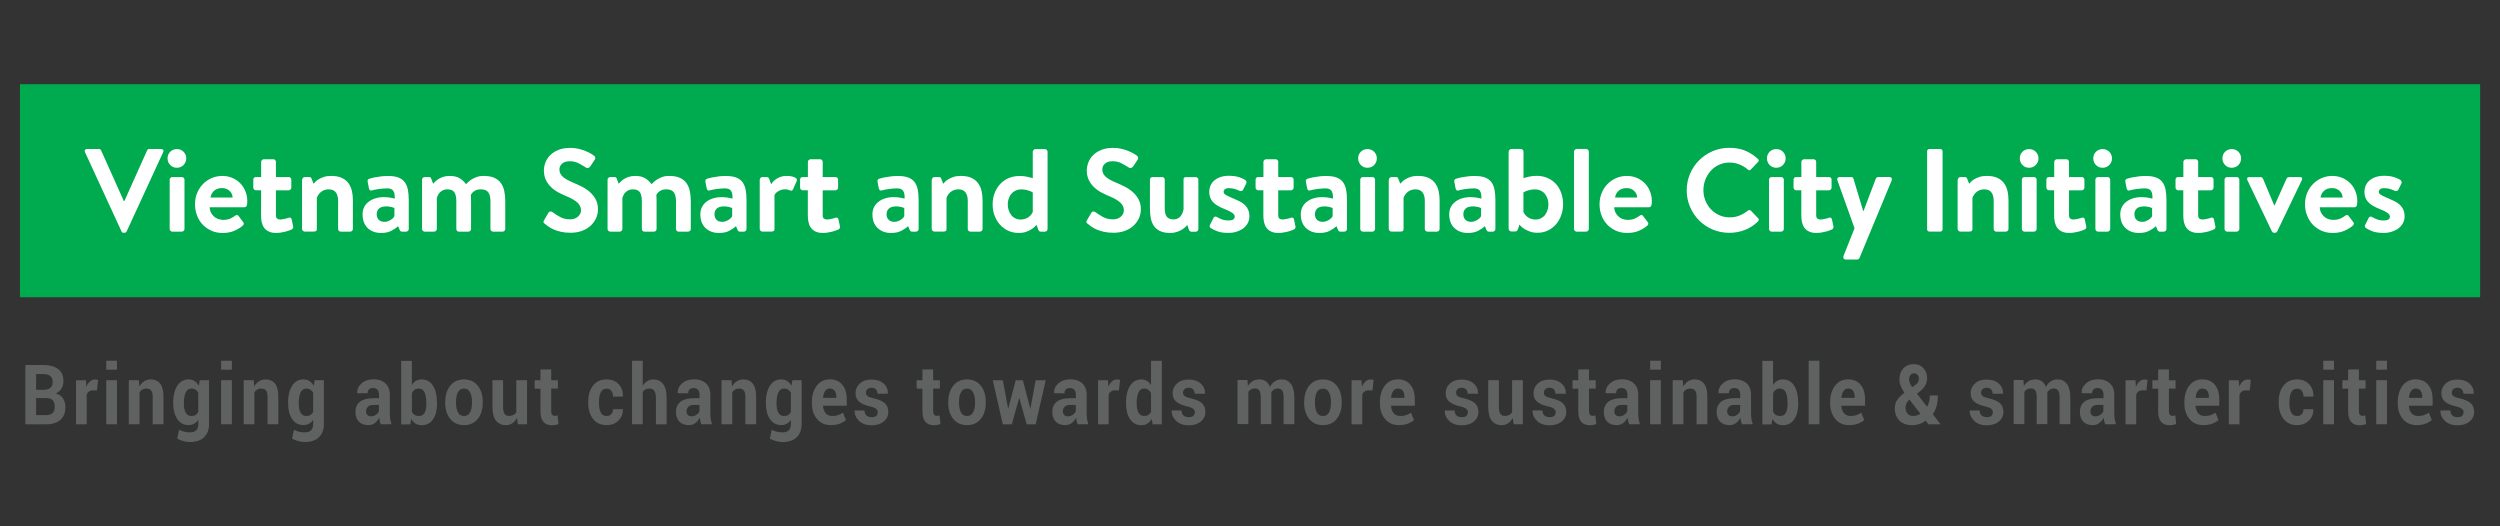<?xml version="1.0" encoding="utf-8"?>
<!-- Generator: Adobe Illustrator 22.0.1, SVG Export Plug-In . SVG Version: 6.00 Build 0)  -->
<svg version="1.1" id="Layer_1" xmlns="http://www.w3.org/2000/svg" xmlns:xlink="http://www.w3.org/1999/xlink" x="0px" y="0px"
	 viewBox="0 0 3800 800" style="enable-background:new 0 0 3800 800;" xml:space="preserve">
<rect x="0" y="0" width="3800" height="800" fill="#333333" stroke="none"/>
<style type="text/css">
	.st0{fill:#00AA4E;}
	.st1{enable-background:new    ;}
	.st2{fill:#FFFFFF;}
	.st3{fill:#606161;}
</style>
<g>
	<rect x="30.3" y="128" class="st0" width="3739.5" height="323.8"/>
	<g class="st1">
		<path class="st2" d="M129.1,231.1c-0.6-1.2-0.6-2.3,0.1-3.2c0.7-1,1.6-1.4,3-1.4h18.3c0.8,0,1.5,0.2,2,0.6s0.8,0.9,1.1,1.3
			l34.6,77.1h0.9l34.6-77.1c0.2-0.5,0.6-0.9,1.1-1.3s1.1-0.6,2-0.6H245c1.3,0,2.3,0.5,3,1.4c0.7,1,0.7,2,0.1,3.2l-55.6,120.7
			c-0.7,1.3-1.7,2-3,2h-1.8c-1.4,0-2.5-0.7-3-2L129.1,231.1z"/>
		<path class="st2" d="M268.8,255c-4.1,0-7.4-1.4-10.1-4.2c-2.7-2.8-4-6.2-4-10.1s1.3-7.3,4-10c2.7-2.7,6.1-4.1,10.1-4.1
			c4.1,0,7.5,1.4,10.2,4.1c2.7,2.8,4.1,6.1,4.1,10s-1.4,7.3-4.1,10.1S272.9,255,268.8,255z M257.9,273.1c0-1.2,0.4-2.2,1.3-2.9
			c0.8-0.7,1.7-1.1,2.7-1.1h14.5c1,0,1.9,0.4,2.7,1.1c0.8,0.7,1.3,1.7,1.3,2.9v75c0,1.1-0.4,2-1.3,2.8c-0.8,0.8-1.7,1.2-2.7,1.2
			h-14.5c-1,0-1.9-0.4-2.7-1.2c-0.8-0.8-1.3-1.7-1.3-2.8V273.1z"/>
		<path class="st2" d="M296.4,310.6c0-5.9,1-11.4,3-16.6s4.9-9.8,8.6-13.7s8.1-7.1,13.2-9.4s10.7-3.5,16.8-3.5
			c5.4,0,10.3,1,14.9,2.9c4.6,1.9,8.6,4.6,12,8c3.4,3.4,6.1,7.4,8,12.1c2,4.7,3,9.8,3,15.4c0,0.6,0,1.5-0.1,2.7s-0.2,2.1-0.3,2.7
			c-0.1,1.1-0.6,2-1.3,2.7s-1.6,1.1-2.6,1.1h-52.9c0,2.5,0.5,4.9,1.6,7.3c1.1,2.3,2.5,4.4,4.3,6.2s3.9,3.2,6.5,4.2
			c2.5,1,5.3,1.5,8.2,1.5c4.2,0,7.7-0.6,10.6-1.9s5.3-2.7,7.2-4.2c1-0.8,1.9-1.3,3-1.3c1-0.1,1.8,0.4,2.4,1.3l7,9.3
			c0.7,0.8,1.1,1.7,1.1,2.6c0,0.9-0.5,1.8-1.4,2.8c-3.6,3.1-7.9,5.8-13,8s-11,3.3-17.8,3.3c-6.2,0-11.9-1.1-17-3.4
			s-9.6-5.4-13.3-9.3c-3.7-3.9-6.6-8.5-8.6-13.8C297.5,322.2,296.4,316.6,296.4,310.6z M353.6,300.2c-0.2-4.1-1.8-7.5-4.8-10.2
			c-2.9-2.7-6.7-4.1-11.2-4.1c-5,0-9.1,1.3-12.1,4s-4.9,6.1-5.5,10.3L353.6,300.2L353.6,300.2z"/>
		<path class="st2" d="M396.9,289.2h-8.1c-1.1,0-2-0.4-2.7-1.3c-0.7-0.8-1.1-1.7-1.1-2.7v-12.1c0-1.2,0.4-2.2,1.1-2.9
			c0.7-0.7,1.6-1.1,2.7-1.1h8.1v-23c0-1.1,0.4-2,1.3-2.8c0.8-0.8,1.7-1.2,2.7-1.2h14.7c1.1,0,2,0.4,2.7,1.2c0.7,0.8,1.1,1.7,1.1,2.8
			v23h19.4c1.1,0,2,0.4,2.8,1.1s1.2,1.7,1.2,2.9v12.2c0,1-0.4,1.9-1.2,2.7c-0.8,0.8-1.7,1.3-2.8,1.3h-19.4v37.5
			c0,2.8,0.6,4.6,1.9,5.5c1.3,0.9,2.9,1.4,4.9,1.4c0.8,0,1.9-0.1,3.1-0.4c1.3-0.2,2.5-0.5,3.7-0.7s2.3-0.5,3.3-0.8s1.8-0.6,2.4-0.8
			c1.2-0.5,2.2-0.5,3,0s1.4,1.2,1.6,2.2l2.3,10.8c0.5,2.1-0.3,3.7-2.3,4.8c-0.7,0.4-1.9,0.9-3.7,1.5c-1.7,0.7-3.7,1.2-5.8,1.8
			c-2.2,0.5-4.5,1-6.9,1.4c-2.5,0.4-4.8,0.6-6.9,0.6c-4.7,0-8.5-0.7-11.5-2.2c-3-1.4-5.4-3.4-7.1-5.8c-1.7-2.4-2.9-5.3-3.6-8.5
			s-1-6.6-1-10.2L396.9,289.2L396.9,289.2z"/>
		<path class="st2" d="M459.4,273.1c0-1.2,0.4-2.2,1.3-2.9c0.8-0.7,1.7-1.1,2.7-1.1h6.8c1.7,0,2.8,0.8,3.4,2.5l3,7.7
			c0.7-0.8,1.8-1.9,3.1-3.3c1.4-1.4,3.1-2.7,5.3-3.9c2.2-1.2,4.8-2.4,7.8-3.3c3-1,6.5-1.4,10.5-1.4c6.6,0,12,1,16.3,3
			c4.3,2,7.7,4.8,10.2,8.3s4.2,7.6,5.2,12.1s1.4,9.3,1.4,14.3v43c0,1.1-0.4,2-1.3,2.8c-0.8,0.8-1.7,1.2-2.7,1.2h-14.5
			c-1.1,0-2-0.4-2.8-1.2c-0.8-0.8-1.2-1.7-1.2-2.8v-42.9c0-5.4-1.1-9.6-3.4-12.7c-2.3-3.1-5.9-4.7-10.9-4.7c-2.8,0-5.1,0.4-7.1,1.3
			c-2,0.8-3.7,1.9-5.1,3.1s-2.6,2.6-3.6,4.1s-1.7,3-2.2,4.4v47.4c0,1.6-0.4,2.6-1.1,3.1s-2.1,0.8-4.1,0.8h-13.3
			c-1,0-1.9-0.4-2.7-1.2c-0.8-0.8-1.3-1.7-1.3-2.8v-74.9H459.4z"/>
		<path class="st2" d="M551.1,325.6c0-3.7,0.7-7.1,2.2-10.3s3.6-5.9,6.5-8.2c2.8-2.3,6.2-4.2,10.3-5.5s8.7-2,14-2c2,0,4,0.2,6,0.4
			c2,0.3,3.7,0.6,5.1,0.8c1.7,0.4,3.3,0.7,4.8,1.1c0.2-5.4-0.5-9.3-2.2-11.8s-4.8-3.8-9.2-3.8c-1.9,0-4,0.1-6.2,0.3
			c-2.2,0.2-4.4,0.4-6.5,0.7c-2.2,0.3-4.2,0.6-6,1c-1.9,0.4-3.4,0.7-4.6,1.1c-1.3,0.5-2.4,0.3-3.1-0.4c-0.8-0.8-1.3-1.8-1.5-3.1
			l-1.8-9.3c-0.4-1.6-0.2-2.7,0.4-3.5c0.6-0.8,1.4-1.3,2.3-1.5c0.5-0.1,1.6-0.4,3.3-0.9s3.9-1,6.5-1.4c2.6-0.5,5.5-0.9,8.7-1.3
			c3.2-0.4,6.5-0.5,9.9-0.5c6.5,0,11.7,0.8,15.8,2.4c4.1,1.6,7.2,4,9.5,7.1c2.3,3.1,3.8,6.9,4.7,11.4c0.8,4.5,1.3,9.5,1.3,15.2v44.5
			c0,1.1-0.4,2-1.2,2.8s-1.7,1.2-2.8,1.2H611c-0.7,0-1.3-0.2-1.9-0.5s-1.1-1.1-1.7-2.3l-2.3-5.6c-2.4,2.4-5.7,4.7-10,7
			c-4.2,2.3-9.6,3.4-16,3.4c-8.2,0-15-2.5-20.2-7.4C553.7,341.6,551.1,334.6,551.1,325.6z M572.6,325.6c0,3.5,1,6.3,3.1,8.4
			c2.1,2.2,5,3.2,8.9,3.2c1.8,0,3.5-0.3,5.2-1s3.2-1.4,4.6-2.3c1.4-0.9,2.5-1.9,3.4-2.9s1.5-1.9,1.7-2.6v-12.2
			c-1.1-0.4-2.3-0.8-3.6-1.3c-1.1-0.2-2.4-0.5-3.9-0.8s-3.1-0.4-4.8-0.4c-4.8,0-8.4,1-10.9,3.1C573.8,319,572.6,321.9,572.6,325.6z"
			/>
		<path class="st2" d="M641.5,273.1c0-1.2,0.4-2.2,1.3-2.9c0.8-0.7,1.7-1.1,2.7-1.1h6.5c1.9,0,3,0.8,3.4,2.3l3,7.9
			c0.8-1,1.9-2.1,3.3-3.5c1.4-1.4,3.1-2.7,5.1-3.9c2-1.3,4.5-2.3,7.3-3.2c2.8-0.9,6-1.3,9.6-1.3c3,0,5.6,0.3,8,0.8
			c2.3,0.5,4.5,1.3,6.4,2.4c1.9,1.1,3.7,2.4,5.4,3.9c1.7,1.6,3.3,3.3,5,5.4c0.8-1,2-2.2,3.6-3.6c1.6-1.4,3.4-2.8,5.6-4.1
			c2.2-1.3,4.7-2.4,7.6-3.4c2.9-1,6.2-1.4,10-1.4c6.6,0,12,1,16.3,3s7.6,4.7,10,8.2s4.1,7.5,5,12.2c1,4.7,1.4,9.7,1.4,15.1v42.2
			c0,1.1-0.4,2-1.2,2.8s-1.8,1.2-3,1.2h-14.3c-1.1,0-2-0.4-2.8-1.2c-0.8-0.8-1.2-1.7-1.2-2.8v-42.9c0-5.4-1.1-9.6-3.2-12.7
			c-2.2-3.1-5.9-4.7-11.2-4.7c-3.1,0-5.7,0.4-7.6,1.3c-1.9,0.9-3.5,1.9-4.7,3c-1.3,1.3-2.4,2.8-3.2,4.3c0,0.8,0.1,1.7,0.2,2.5
			c0,0.7,0,1.6,0.1,2.5c0.1,1,0.1,1.9,0.1,2.9v43.8c0,1.1-0.4,2-1.2,2.8s-1.7,1.2-2.7,1.2h-14.6c-1.2,0-2.1-0.4-2.8-1.2
			c-0.7-0.8-1.1-1.7-1.1-2.8v-42.9c0-5.4-0.9-9.6-2.8-12.7c-1.9-3.1-5.5-4.7-10.8-4.7c-2.5,0-4.7,0.4-6.5,1.3
			c-1.8,0.8-3.3,1.9-4.6,3.1s-2.3,2.6-3,4.1c-0.8,1.5-1.4,3-1.9,4.4v47.4c0,1.1-0.4,2-1.3,2.8c-0.8,0.8-1.7,1.2-2.7,1.2h-14.5
			c-1,0-1.9-0.4-2.7-1.2c-0.8-0.8-1.3-1.7-1.3-2.8L641.5,273.1L641.5,273.1z"/>
		<path class="st2" d="M867.4,353.8c-5.6,0-10.6-0.5-15-1.5s-8.1-2.3-11.3-3.7c-3.2-1.5-5.8-3-8-4.6c-2.2-1.6-3.9-2.9-5.2-4
			c-1-0.7-1.6-1.4-1.8-2.1s0.1-1.8,0.9-3.2l6.5-11.1c0.7-1.3,1.7-2,3-2.1c1.3-0.1,2.3,0.2,3.1,0.8c3.7,2.8,7.7,5.3,11.9,7.6
			c4.2,2.3,9.3,3.5,15.2,3.5c4.7,0,8.5-1.3,11.7-4c3.1-2.7,4.7-6,4.7-9.8c0-4.6-1.9-8.5-5.7-11.9c-3.8-3.4-9.5-6.6-17-9.7
			c-4.2-1.7-8.3-3.7-12.4-5.9c-4.1-2.3-7.7-5-10.8-8.1c-3.2-3.1-5.7-6.7-7.6-10.8c-1.9-4.1-2.9-8.7-2.9-14c0-4,0.8-8,2.3-12.1
			c1.6-4.1,3.9-7.8,7.2-11.1c3.2-3.3,7.4-6,12.5-8.1s11.2-3.1,18.4-3.1c4.5,0,8.8,0.5,12.8,1.5s7.6,2.2,10.7,3.5
			c3.1,1.3,5.7,2.6,7.8,3.9s3.6,2.3,4.6,3c1,0.6,1.5,1.5,1.7,2.7s0,2.3-0.6,3.2l-6.8,10.2c-0.7,1.1-1.7,1.9-2.9,2.4
			s-2.3,0.4-3.4-0.3c-3.8-2.4-7.7-4.6-11.6-6.7c-3.9-2.1-8.3-3.1-13.4-3.1c-5.1,0-9.1,1.2-11.7,3.7c-2.7,2.5-4,5.4-4,8.9
			c0,4.2,1.7,7.8,5.1,10.9c3.4,3.1,8.8,6.2,16,9.1c4.3,1.8,8.7,3.8,13.2,6.1c4.5,2.3,8.5,5,12.1,8.2s6.5,6.9,8.8,11.2
			c2.3,4.3,3.4,9.3,3.4,15.1c0,4.7-1,9.1-2.9,13.4c-1.9,4.2-4.7,8-8.2,11.3c-3.6,3.3-7.9,5.9-13,7.9
			C879.4,352.8,873.7,353.8,867.4,353.8z"/>
		<path class="st2" d="M923.5,273.1c0-1.2,0.4-2.2,1.3-2.9c0.8-0.7,1.7-1.1,2.7-1.1h6.5c1.9,0,3,0.8,3.4,2.3l3,7.9
			c0.8-1,1.9-2.1,3.3-3.5c1.4-1.4,3.1-2.7,5.1-3.9c2-1.3,4.5-2.3,7.3-3.2c2.8-0.9,6-1.3,9.6-1.3c3,0,5.6,0.3,8,0.8
			c2.3,0.5,4.5,1.3,6.4,2.4c1.9,1.1,3.7,2.4,5.4,3.9c1.7,1.6,3.3,3.3,5,5.4c0.8-1,2-2.2,3.6-3.6c1.6-1.4,3.4-2.8,5.6-4.1
			c2.2-1.3,4.7-2.4,7.6-3.4c2.9-1,6.2-1.4,10-1.4c6.6,0,12,1,16.3,3s7.6,4.7,10,8.2s4.1,7.5,5,12.2c1,4.7,1.4,9.7,1.4,15.1v42.2
			c0,1.1-0.4,2-1.2,2.8c-0.8,0.8-1.8,1.2-3,1.2h-14.3c-1.1,0-2-0.4-2.8-1.2c-0.8-0.8-1.2-1.7-1.2-2.8v-42.9c0-5.4-1.1-9.6-3.2-12.7
			c-2.2-3.1-5.9-4.7-11.2-4.7c-3.1,0-5.7,0.4-7.6,1.3c-1.9,0.9-3.5,1.9-4.7,3c-1.3,1.3-2.4,2.8-3.2,4.3c0,0.8,0.1,1.7,0.2,2.5
			c0,0.7,0,1.6,0.1,2.5c0.1,1,0.1,1.9,0.1,2.9v43.8c0,1.1-0.4,2-1.2,2.8s-1.7,1.2-2.7,1.2h-14.6c-1.2,0-2.1-0.4-2.8-1.2
			c-0.7-0.8-1.1-1.7-1.1-2.8v-42.9c0-5.4-0.9-9.6-2.8-12.7c-1.9-3.1-5.5-4.7-10.8-4.7c-2.5,0-4.7,0.4-6.5,1.3
			c-1.8,0.8-3.3,1.9-4.6,3.1s-2.3,2.6-3,4.1c-0.8,1.5-1.4,3-1.9,4.4v47.4c0,1.1-0.4,2-1.3,2.8c-0.8,0.8-1.7,1.2-2.7,1.2h-14.5
			c-1,0-1.9-0.4-2.7-1.2c-0.8-0.8-1.3-1.7-1.3-2.8L923.5,273.1L923.5,273.1z"/>
		<path class="st2" d="M1064.5,325.6c0-3.7,0.7-7.1,2.2-10.3s3.6-5.9,6.5-8.2c2.8-2.3,6.2-4.2,10.3-5.5c4.1-1.3,8.7-2,14-2
			c2,0,4,0.2,6,0.4c2,0.3,3.7,0.6,5.1,0.8c1.7,0.4,3.3,0.7,4.8,1.1c0.2-5.4-0.5-9.3-2.2-11.8s-4.8-3.8-9.2-3.8c-1.9,0-4,0.1-6.2,0.3
			c-2.2,0.2-4.4,0.4-6.5,0.7c-2.2,0.3-4.2,0.6-6,1c-1.9,0.4-3.4,0.7-4.6,1.1c-1.3,0.5-2.4,0.3-3.1-0.4c-0.8-0.8-1.3-1.8-1.5-3.1
			l-1.8-9.3c-0.4-1.6-0.2-2.7,0.4-3.5s1.4-1.3,2.3-1.5c0.5-0.1,1.6-0.4,3.3-0.9c1.7-0.5,3.9-1,6.5-1.4c2.6-0.5,5.5-0.9,8.7-1.3
			c3.2-0.4,6.5-0.5,9.9-0.5c6.5,0,11.7,0.8,15.8,2.4c4.1,1.6,7.2,4,9.5,7.1c2.3,3.1,3.8,6.9,4.7,11.4c0.8,4.5,1.3,9.5,1.3,15.2v44.5
			c0,1.1-0.4,2-1.2,2.8c-0.8,0.8-1.7,1.2-2.8,1.2h-6.1c-0.7,0-1.3-0.2-1.9-0.5s-1.1-1.1-1.7-2.3l-2.3-5.6c-2.4,2.4-5.7,4.7-10,7
			c-4.2,2.3-9.6,3.4-16,3.4c-8.2,0-15-2.5-20.2-7.4C1067.1,341.6,1064.5,334.6,1064.5,325.6z M1086,325.6c0,3.5,1,6.3,3.1,8.4
			c2.1,2.2,5,3.2,8.9,3.2c1.8,0,3.5-0.3,5.2-1s3.2-1.4,4.6-2.3c1.4-0.9,2.5-1.9,3.4-2.9s1.5-1.9,1.7-2.6v-12.2
			c-1.1-0.4-2.3-0.8-3.6-1.3c-1.1-0.2-2.4-0.5-3.9-0.8s-3.1-0.4-4.8-0.4c-4.8,0-8.4,1-10.9,3.1C1087.2,319,1086,321.9,1086,325.6z"
			/>
		<path class="st2" d="M1154.9,273.1c0-1.2,0.4-2.2,1.3-2.9c0.8-0.7,1.7-1.1,2.7-1.1h6.6c1.7,0,2.9,0.9,3.6,2.7l3,8.1
			c0.7-1.1,1.7-2.3,3-3.8c1.3-1.4,3-2.8,4.9-4.1c2-1.3,4.2-2.4,6.7-3.3c2.5-0.9,5.4-1.3,8.6-1.3c2.5,0,4.8,0.2,7,0.5
			c2.2,0.4,3.9,0.9,5.4,1.5c1.4,0.7,2.5,1.5,3.1,2.5c0.7,1,0.7,2.2,0.1,3.5l-5.4,12.2c-1,2.2-2.6,2.8-4.8,1.8c-1-0.5-2-0.9-3.1-1.2
			c-1.1-0.3-2.7-0.4-4.6-0.4c-2.3,0-4.3,0.3-6.1,1c-1.8,0.7-3.3,1.4-4.7,2.3c-1.3,0.9-2.4,1.8-3.2,2.8c-0.8,1-1.4,1.8-1.8,2.5v51.7
			c0,1.6-0.4,2.6-1.3,3.1s-2,0.8-3.3,0.8h-13.8c-1,0-1.9-0.4-2.7-1.2c-0.8-0.8-1.3-1.7-1.3-2.8v-74.9H1154.9z"/>
		<path class="st2" d="M1228,289.2h-8.1c-1.1,0-2-0.4-2.7-1.3c-0.7-0.8-1.1-1.7-1.1-2.7v-12.1c0-1.2,0.4-2.2,1.1-2.9
			c0.7-0.7,1.6-1.1,2.7-1.1h8.1v-23c0-1.1,0.4-2,1.3-2.8c0.8-0.8,1.7-1.2,2.7-1.2h14.7c1.1,0,2,0.4,2.7,1.2c0.7,0.8,1.1,1.7,1.1,2.8
			v23h19.4c1.1,0,2,0.4,2.8,1.1s1.2,1.7,1.2,2.9v12.2c0,1-0.4,1.9-1.2,2.7c-0.8,0.8-1.7,1.3-2.8,1.3h-19.4v37.5
			c0,2.8,0.6,4.6,1.9,5.5c1.3,0.9,2.9,1.4,4.9,1.4c0.8,0,1.9-0.1,3.1-0.4c1.3-0.2,2.5-0.5,3.7-0.7s2.3-0.5,3.3-0.8s1.8-0.6,2.4-0.8
			c1.2-0.5,2.2-0.5,3,0s1.4,1.2,1.6,2.2l2.3,10.8c0.5,2.1-0.3,3.7-2.3,4.8c-0.7,0.4-1.9,0.9-3.7,1.5c-1.7,0.7-3.7,1.2-5.8,1.8
			c-2.2,0.5-4.5,1-6.9,1.4c-2.5,0.4-4.8,0.6-6.9,0.6c-4.7,0-8.5-0.7-11.5-2.2c-3-1.4-5.4-3.4-7.1-5.8c-1.7-2.4-2.9-5.3-3.6-8.5
			s-1-6.6-1-10.2v-38.2H1228z"/>
		<path class="st2" d="M1326.1,325.6c0-3.7,0.7-7.1,2.2-10.3s3.6-5.9,6.5-8.2c2.8-2.3,6.2-4.2,10.3-5.5c4.1-1.3,8.7-2,14-2
			c2,0,4,0.2,6,0.4c2,0.3,3.7,0.6,5.1,0.8c1.7,0.4,3.3,0.7,4.8,1.1c0.2-5.4-0.5-9.3-2.2-11.8s-4.8-3.8-9.2-3.8c-1.9,0-4,0.1-6.2,0.3
			c-2.2,0.2-4.4,0.4-6.5,0.7c-2.2,0.3-4.2,0.6-6,1c-1.9,0.4-3.4,0.7-4.6,1.1c-1.3,0.5-2.4,0.3-3.1-0.4c-0.8-0.8-1.3-1.8-1.5-3.1
			l-1.8-9.3c-0.4-1.6-0.2-2.7,0.4-3.5s1.4-1.3,2.3-1.5c0.5-0.1,1.6-0.4,3.3-0.9c1.7-0.5,3.9-1,6.5-1.4c2.6-0.5,5.5-0.9,8.7-1.3
			c3.2-0.4,6.5-0.5,9.9-0.5c6.5,0,11.7,0.8,15.8,2.4c4.1,1.6,7.2,4,9.5,7.1c2.3,3.1,3.8,6.9,4.7,11.4c0.8,4.5,1.3,9.5,1.3,15.2v44.5
			c0,1.1-0.4,2-1.2,2.8c-0.8,0.8-1.7,1.2-2.8,1.2h-6.1c-0.7,0-1.3-0.2-1.9-0.5s-1.1-1.1-1.7-2.3l-2.3-5.6c-2.4,2.4-5.7,4.7-10,7
			c-4.2,2.3-9.6,3.4-16,3.4c-8.2,0-15-2.5-20.2-7.4C1328.7,341.6,1326.1,334.6,1326.1,325.6z M1347.6,325.6c0,3.5,1,6.3,3.1,8.4
			c2.1,2.2,5,3.2,8.9,3.2c1.8,0,3.5-0.3,5.2-1s3.2-1.4,4.6-2.3c1.4-0.9,2.5-1.9,3.4-2.9s1.5-1.9,1.7-2.6v-12.2
			c-1.1-0.4-2.3-0.8-3.6-1.3c-1.1-0.2-2.4-0.5-3.9-0.8s-3.1-0.4-4.8-0.4c-4.8,0-8.4,1-10.9,3.1
			C1348.9,319,1347.6,321.9,1347.6,325.6z"/>
		<path class="st2" d="M1416.5,273.1c0-1.2,0.4-2.2,1.3-2.9c0.8-0.7,1.7-1.1,2.7-1.1h6.8c1.7,0,2.8,0.8,3.4,2.5l3,7.7
			c0.7-0.8,1.8-1.9,3.1-3.3c1.4-1.4,3.1-2.7,5.3-3.9c2.2-1.2,4.8-2.4,7.8-3.3c3-1,6.5-1.4,10.5-1.4c6.6,0,12,1,16.3,3
			s7.7,4.8,10.2,8.3s4.2,7.6,5.2,12.1s1.4,9.3,1.4,14.3v43c0,1.1-0.4,2-1.3,2.8c-0.8,0.8-1.7,1.2-2.7,1.2H1475c-1.1,0-2-0.4-2.8-1.2
			c-0.8-0.8-1.2-1.7-1.2-2.8v-42.9c0-5.4-1.1-9.6-3.4-12.7c-2.3-3.1-5.9-4.7-10.9-4.7c-2.8,0-5.1,0.4-7.1,1.3
			c-2,0.8-3.7,1.9-5.1,3.1s-2.6,2.6-3.6,4.1s-1.7,3-2.2,4.4v47.4c0,1.6-0.4,2.6-1.1,3.1s-2.1,0.8-4.1,0.8h-13.3
			c-1,0-1.9-0.4-2.7-1.2c-0.8-0.8-1.3-1.7-1.3-2.8v-74.9H1416.5z"/>
		<path class="st2" d="M1508.8,310.6c0-6.1,1-11.8,3-17c2-5.3,4.8-9.8,8.3-13.7c3.6-3.9,7.9-6.9,12.9-9.1s10.6-3.3,16.9-3.3
			c4.2,0,8.1,0.4,11.7,1.2c3.6,0.8,6.3,1.5,8.2,2.2v-40.3c0-1,0.4-1.9,1.3-2.7c0.8-0.8,1.7-1.3,2.7-1.3h14.5c1.1,0,2,0.4,2.8,1.3
			c0.8,0.8,1.2,1.7,1.2,2.7v117.5c0,1.1-0.4,2-1.2,2.8c-0.8,0.8-1.7,1.2-2.8,1.2h-6.6c-1.8,0-3.1-1.3-3.9-3.9l-2.2-6.5
			c-2,2.4-4.4,4.5-7,6.3c-2.4,1.6-5.2,3-8.5,4.2c-3.3,1.3-7.1,1.9-11.6,1.9c-5.6,0-10.8-1.1-15.7-3.2c-4.8-2.2-9-5.2-12.6-9.1
			c-3.5-3.9-6.3-8.5-8.3-13.7C1509.8,322.8,1508.8,316.9,1508.8,310.6z M1569.8,292.5c-1.3-0.8-2.9-1.6-4.7-2.3
			c-1.6-0.6-3.4-1.1-5.5-1.6s-4.5-0.7-7.1-0.7c-3.5,0-6.5,0.6-9.1,1.9s-4.7,3-6.4,5.1c-1.7,2.2-3,4.6-3.9,7.4s-1.3,5.6-1.3,8.4
			s0.4,5.7,1.3,8.4c0.8,2.8,2.1,5.2,3.7,7.4c1.6,2.2,3.6,3.9,6.1,5.2c2.4,1.3,5.3,2,8.5,2c2.6,0,5-0.4,7.1-1.2
			c2.1-0.8,3.9-1.7,5.4-2.9c1.5-1.1,2.7-2.4,3.7-3.7s1.7-2.6,2.2-3.8L1569.8,292.5L1569.8,292.5z"/>
		<path class="st2" d="M1692.6,353.8c-5.6,0-10.6-0.5-15-1.5s-8.1-2.3-11.3-3.7c-3.2-1.5-5.8-3-8-4.6c-2.2-1.6-3.9-2.9-5.2-4
			c-1-0.7-1.6-1.4-1.8-2.1c-0.2-0.7,0.1-1.8,0.9-3.2l6.5-11.1c0.7-1.3,1.7-2,3-2.1c1.3-0.1,2.3,0.2,3.1,0.8
			c3.7,2.8,7.7,5.3,11.9,7.6c4.2,2.3,9.3,3.5,15.2,3.5c4.7,0,8.5-1.3,11.7-4c3.1-2.7,4.7-6,4.7-9.8c0-4.6-1.9-8.5-5.7-11.9
			c-3.8-3.4-9.5-6.6-17-9.7c-4.2-1.7-8.3-3.7-12.4-5.9c-4.1-2.3-7.7-5-10.8-8.1c-3.2-3.1-5.7-6.7-7.6-10.8s-2.9-8.7-2.9-14
			c0-4,0.8-8,2.3-12.1c1.6-4.1,3.9-7.8,7.2-11.1c3.2-3.3,7.4-6,12.5-8.1s11.2-3.1,18.4-3.1c4.5,0,8.8,0.5,12.8,1.5s7.6,2.2,10.7,3.5
			s5.7,2.6,7.8,3.9c2.1,1.3,3.6,2.3,4.6,3c1,0.6,1.5,1.5,1.7,2.7s0,2.3-0.6,3.2l-6.8,10.2c-0.7,1.1-1.7,1.9-2.9,2.4
			c-1.2,0.5-2.3,0.4-3.4-0.3c-3.8-2.4-7.7-4.6-11.6-6.7s-8.3-3.1-13.4-3.1s-9.1,1.2-11.7,3.7c-2.7,2.5-4,5.4-4,8.9
			c0,4.2,1.7,7.8,5.1,10.9c3.4,3.1,8.8,6.2,16,9.1c4.3,1.8,8.7,3.8,13.2,6.1c4.5,2.3,8.5,5,12.1,8.2s6.5,6.9,8.8,11.2
			c2.3,4.3,3.4,9.3,3.4,15.1c0,4.7-1,9.1-2.9,13.4c-1.9,4.2-4.7,8-8.2,11.3c-3.6,3.3-7.9,5.9-13,7.9
			C1704.7,352.8,1699,353.8,1692.6,353.8z"/>
		<path class="st2" d="M1747.9,273.1c0-1.2,0.4-2.2,1.2-2.9c0.8-0.7,1.7-1.1,2.8-1.1h14.5c1.1,0,2,0.4,2.8,1.1s1.2,1.7,1.2,2.9V317
			c0,5.5,1,9.6,3.1,12.4s5.7,4.1,10.8,4.1c2.3,0,4.3-0.5,6-1.4c1.7-1,3.2-2.2,4.3-3.6c1.1-1.4,2.1-3.1,2.8-4.9
			c0.7-1.9,1.3-3.7,1.6-5.5v-45c0-1.7,0.3-2.7,1-3.2s1.8-0.7,3.5-0.7h14c1.1,0,2,0.4,2.8,1.1s1.2,1.7,1.2,2.9v75
			c0,1.1-0.4,2-1.2,2.8c-0.8,0.8-1.7,1.2-2.8,1.2h-6.5c-1,0-1.8-0.3-2.5-0.9c-0.7-0.6-1.2-1.3-1.4-2.2l-2.3-7
			c-1.1,1.1-2.4,2.3-4,3.8c-1.6,1.4-3.5,2.8-5.6,3.9c-2.2,1.2-4.5,2.2-7.2,3c-2.6,0.8-5.6,1.3-8.8,1.3c-6.5,0-11.7-0.9-15.7-2.8
			c-4-1.9-7.2-4.5-9.5-7.8s-3.9-7.3-4.8-11.7c-0.8-4.5-1.3-9.4-1.3-14.6V273.1z"/>
		<path class="st2" d="M1867.1,354c-6.9,0-12.6-0.8-16.9-2.5c-4.4-1.7-7.7-3.3-10.1-5c-0.6-0.4-1-1-1.3-1.8s-0.2-1.7,0.3-2.7
			l5.4-10.8c0.5-1,1.2-1.6,2.1-1.9s1.8-0.1,2.8,0.4c1.9,1.2,4.4,2.4,7.4,3.6s6.6,1.8,10.9,1.8c3.1,0,5.4-0.5,6.9-1.6
			c1.5-1.1,2.2-2.5,2.2-4.3c0-1.9-1.2-3.8-3.7-5.6c-2.5-1.8-6.4-3.8-11.9-5.9c-8-3.1-13.9-6.7-17.6-10.7s-5.6-9.2-5.6-15.5
			c0-3.1,0.6-6.1,1.8-9.1c1.2-2.9,3-5.5,5.5-7.7c2.4-2.2,5.6-4,9.3-5.4c3.8-1.4,8.2-2.1,13.2-2.1c6.1,0,11.1,0.7,15.2,2
			c4,1.3,7.1,2.7,9.4,4.1c1,0.7,1.6,1.6,2.1,2.6c0.4,1,0.3,2.1-0.3,3.1l-4.7,9.5c-0.6,1-1.4,1.6-2.3,1.8c-1,0.2-1.9,0.2-2.9-0.2
			c-2-1-4.4-1.9-7.2-2.8c-2.8-0.9-5.9-1.3-9.3-1.3c-2.8,0-4.8,0.6-6,1.7c-1.3,1.1-1.9,2.4-1.9,3.7c0,1.9,1,3.5,3,4.7s5,2.6,8.8,4.3
			c3.9,1.7,7.6,3.3,11,4.9c3.4,1.6,6.3,3.5,8.7,5.6c2.4,2.2,4.3,4.7,5.6,7.6c1.4,2.9,2.1,6.4,2.1,10.5c0,3.2-0.7,6.3-2.1,9.3
			s-3.4,5.6-6.1,7.9s-6,4.1-10,5.5C1876.8,353.3,1872.3,354,1867.1,354z"/>
		<path class="st2" d="M1920.4,289.2h-8.1c-1.1,0-2-0.4-2.7-1.3c-0.7-0.8-1.1-1.7-1.1-2.7v-12.1c0-1.2,0.4-2.2,1.1-2.9
			c0.7-0.7,1.6-1.1,2.7-1.1h8.1v-23c0-1.1,0.4-2,1.3-2.8c0.8-0.8,1.7-1.2,2.7-1.2h14.7c1.1,0,2,0.4,2.7,1.2c0.7,0.8,1.1,1.7,1.1,2.8
			v23h19.4c1.1,0,2,0.4,2.8,1.1s1.2,1.7,1.2,2.9v12.2c0,1-0.4,1.9-1.2,2.7c-0.8,0.8-1.7,1.3-2.8,1.3h-19.4v37.5
			c0,2.8,0.6,4.6,1.9,5.5c1.3,0.9,2.9,1.4,4.9,1.4c0.8,0,1.9-0.1,3.1-0.4c1.3-0.2,2.5-0.5,3.7-0.7s2.3-0.5,3.3-0.8s1.8-0.6,2.4-0.8
			c1.2-0.5,2.2-0.5,3,0s1.4,1.2,1.6,2.2l2.3,10.8c0.5,2.1-0.3,3.7-2.3,4.8c-0.7,0.4-1.9,0.9-3.7,1.5c-1.7,0.7-3.7,1.2-5.8,1.8
			c-2.2,0.5-4.5,1-6.9,1.4c-2.5,0.4-4.8,0.6-6.9,0.6c-4.7,0-8.5-0.7-11.5-2.2c-3-1.4-5.4-3.4-7.1-5.8c-1.7-2.4-2.9-5.3-3.6-8.5
			s-1-6.6-1-10.2v-38.2H1920.4z"/>
		<path class="st2" d="M1977.2,325.6c0-3.7,0.7-7.1,2.2-10.3s3.6-5.9,6.5-8.2c2.8-2.3,6.2-4.2,10.3-5.5c4.1-1.3,8.7-2,14-2
			c2,0,4,0.2,6,0.4c2,0.3,3.7,0.6,5.1,0.8c1.7,0.4,3.3,0.7,4.8,1.1c0.2-5.4-0.5-9.3-2.2-11.8s-4.8-3.8-9.2-3.8c-1.9,0-4,0.1-6.2,0.3
			c-2.2,0.2-4.4,0.4-6.5,0.7c-2.2,0.3-4.2,0.6-6,1c-1.9,0.4-3.4,0.7-4.6,1.1c-1.3,0.5-2.4,0.3-3.1-0.4c-0.8-0.8-1.3-1.8-1.5-3.1
			l-1.8-9.3c-0.4-1.6-0.2-2.7,0.4-3.5s1.4-1.3,2.3-1.5c0.5-0.1,1.6-0.4,3.3-0.9c1.7-0.5,3.9-1,6.5-1.4c2.6-0.5,5.5-0.9,8.7-1.3
			c3.2-0.4,6.5-0.5,9.9-0.5c6.5,0,11.7,0.8,15.8,2.4c4.1,1.6,7.2,4,9.5,7.1c2.3,3.1,3.8,6.9,4.7,11.4c0.8,4.5,1.3,9.5,1.3,15.2v44.5
			c0,1.1-0.4,2-1.2,2.8c-0.8,0.8-1.7,1.2-2.8,1.2h-6.1c-0.7,0-1.3-0.2-1.9-0.5s-1.1-1.1-1.7-2.3l-2.3-5.6c-2.4,2.4-5.7,4.7-10,7
			c-4.2,2.3-9.6,3.4-16,3.4c-8.2,0-15-2.5-20.2-7.4C1979.8,341.6,1977.2,334.6,1977.2,325.6z M1998.7,325.6c0,3.5,1,6.3,3.1,8.4
			c2.1,2.2,5,3.2,8.9,3.2c1.8,0,3.5-0.3,5.2-1s3.2-1.4,4.6-2.3c1.4-0.9,2.5-1.9,3.4-2.9s1.5-1.9,1.7-2.6v-12.2
			c-1.1-0.4-2.3-0.8-3.6-1.3c-1.1-0.2-2.4-0.5-3.9-0.8s-3.1-0.4-4.8-0.4c-4.8,0-8.4,1-10.9,3.1C2000,319,1998.7,321.9,1998.7,325.6z
			"/>
		<path class="st2" d="M2078.5,255c-4.1,0-7.4-1.4-10.1-4.2c-2.7-2.8-4-6.2-4-10.1s1.3-7.3,4-10s6.1-4.1,10.1-4.1
			c4.1,0,7.5,1.4,10.2,4.1c2.7,2.8,4.1,6.1,4.1,10s-1.4,7.3-4.1,10.1C2086,253.6,2082.6,255,2078.5,255z M2067.6,273.1
			c0-1.2,0.4-2.2,1.3-2.9c0.8-0.7,1.7-1.1,2.7-1.1h14.5c1,0,1.9,0.4,2.7,1.1s1.3,1.7,1.3,2.9v75c0,1.1-0.4,2-1.3,2.8
			c-0.8,0.8-1.7,1.2-2.7,1.2h-14.5c-1,0-1.9-0.4-2.7-1.2c-0.8-0.8-1.3-1.7-1.3-2.8V273.1z"/>
		<path class="st2" d="M2111.2,273.1c0-1.2,0.4-2.2,1.3-2.9c0.8-0.7,1.7-1.1,2.7-1.1h6.8c1.7,0,2.8,0.8,3.4,2.5l3,7.7
			c0.7-0.8,1.8-1.9,3.1-3.3c1.4-1.4,3.1-2.7,5.3-3.9c2.2-1.3,4.8-2.4,7.8-3.3c3-1,6.5-1.4,10.5-1.4c6.6,0,12,1,16.3,3
			s7.7,4.8,10.2,8.3s4.2,7.6,5.2,12.1s1.4,9.3,1.4,14.3v43c0,1.1-0.4,2-1.3,2.8c-0.8,0.8-1.7,1.2-2.7,1.2h-14.5
			c-1.1,0-2-0.4-2.8-1.2c-0.8-0.8-1.2-1.7-1.2-2.8v-42.9c0-5.4-1.1-9.6-3.4-12.7c-2.3-3.1-5.9-4.7-10.9-4.7c-2.8,0-5.1,0.4-7.1,1.3
			c-2,0.8-3.7,1.9-5.1,3.1s-2.6,2.6-3.6,4.1s-1.7,3-2.2,4.4v47.4c0,1.6-0.4,2.6-1.1,3.1s-2.1,0.8-4.1,0.8h-13.3
			c-1,0-1.9-0.4-2.7-1.2s-1.3-1.7-1.3-2.8v-74.9H2111.2z"/>
		<path class="st2" d="M2202.8,325.6c0-3.7,0.7-7.1,2.2-10.3s3.6-5.9,6.5-8.2c2.8-2.3,6.2-4.2,10.3-5.5s8.7-2,14-2c2,0,4,0.2,6,0.4
			c2,0.3,3.7,0.6,5.1,0.8c1.7,0.4,3.3,0.7,4.8,1.1c0.2-5.4-0.5-9.3-2.2-11.8s-4.8-3.8-9.2-3.8c-1.9,0-4,0.1-6.2,0.3
			c-2.2,0.2-4.4,0.4-6.5,0.7c-2.2,0.3-4.2,0.6-6,1c-1.9,0.4-3.4,0.7-4.6,1.1c-1.3,0.5-2.4,0.3-3.1-0.4c-0.8-0.8-1.3-1.8-1.5-3.1
			l-1.8-9.3c-0.4-1.6-0.2-2.7,0.4-3.5c0.6-0.8,1.4-1.3,2.3-1.5c0.5-0.1,1.6-0.4,3.3-0.9s3.9-1,6.5-1.4c2.6-0.5,5.5-0.9,8.7-1.3
			c3.2-0.4,6.5-0.5,9.9-0.5c6.5,0,11.7,0.8,15.8,2.4c4.1,1.6,7.2,4,9.5,7.1c2.3,3.1,3.8,6.9,4.7,11.4c0.8,4.5,1.3,9.5,1.3,15.2v44.5
			c0,1.1-0.4,2-1.2,2.8s-1.7,1.2-2.8,1.2h-6.1c-0.7,0-1.3-0.2-1.9-0.5s-1.1-1.1-1.7-2.3l-2.3-5.6c-2.4,2.4-5.7,4.7-10,7
			c-4.2,2.3-9.6,3.4-16,3.4c-8.2,0-15-2.5-20.2-7.4C2205.4,341.6,2202.8,334.6,2202.8,325.6z M2224.3,325.6c0,3.5,1,6.3,3.1,8.4
			c2.1,2.2,5,3.2,8.9,3.2c1.8,0,3.5-0.3,5.2-1s3.2-1.4,4.6-2.3c1.4-0.9,2.5-1.9,3.4-2.9s1.5-1.9,1.7-2.6v-12.2
			c-1.1-0.4-2.3-0.8-3.6-1.3c-1.1-0.2-2.4-0.5-3.9-0.8s-3.1-0.4-4.8-0.4c-4.8,0-8.4,1-10.9,3.1
			C2225.6,319,2224.3,321.9,2224.3,325.6z"/>
		<path class="st2" d="M2293.2,230.4c0-1,0.4-1.9,1.3-2.7c0.8-0.8,1.7-1.3,2.7-1.3h14.5c1.1,0,2,0.4,2.8,1.3
			c0.8,0.8,1.2,1.7,1.2,2.7v40.5c1.9-0.8,4.7-1.6,8.4-2.4s7.6-1.2,11.8-1.2c6.1,0,11.6,1.1,16.5,3.3s9.2,5.3,12.7,9.1
			c3.5,3.9,6.2,8.5,8,13.7c1.8,5.3,2.8,10.9,2.8,17c0,6-1,11.6-2.9,16.9s-4.6,9.9-8,13.8c-3.5,3.9-7.6,7.1-12.3,9.3
			c-4.8,2.3-10,3.4-15.6,3.4c-4.5,0-8.5-0.6-11.9-1.9s-6.3-2.7-8.7-4.2c-2.8-1.8-5.1-3.9-7-6.3l-2,6.5c-1,2.6-2.3,3.9-4.1,3.9h-6.3
			c-1,0-1.9-0.4-2.7-1.2c-0.8-0.8-1.3-1.7-1.3-2.8V230.4H2293.2z M2315.6,322.1c0.5,1.2,1.2,2.5,2.2,3.8s2.2,2.5,3.7,3.7
			c1.5,1.1,3.3,2.1,5.3,2.9s4.4,1.2,7.2,1.2c3.2,0,6.1-0.7,8.5-2s4.5-3,6.1-5.2s2.8-4.6,3.7-7.4c0.8-2.7,1.3-5.6,1.3-8.4
			s-0.4-5.7-1.3-8.4c-0.9-2.7-2.2-5.2-3.9-7.4c-1.7-2.2-3.8-3.9-6.5-5.1c-2.6-1.3-5.6-1.9-9-1.9c-2.6,0-5,0.2-7.1,0.7
			s-3.9,1-5.5,1.6c-1.8,0.7-3.3,1.5-4.7,2.3V322.1z"/>
		<path class="st2" d="M2392.5,230.4c0-1,0.4-1.9,1.3-2.7c0.8-0.8,1.7-1.3,2.7-1.3h14.5c1,0,1.9,0.4,2.7,1.3
			c0.8,0.8,1.3,1.7,1.3,2.7v117.7c0,1.1-0.4,2-1.3,2.8c-0.8,0.8-1.7,1.2-2.7,1.2h-14.5c-1,0-1.9-0.4-2.7-1.2
			c-0.8-0.8-1.3-1.7-1.3-2.8V230.4z"/>
		<path class="st2" d="M2431.3,310.6c0-5.9,1-11.4,3-16.6s4.9-9.8,8.6-13.7c3.7-3.9,8.1-7.1,13.2-9.4c5.1-2.3,10.7-3.5,16.8-3.5
			c5.4,0,10.3,1,14.9,2.9c4.6,1.9,8.6,4.6,12,8c3.4,3.4,6.1,7.4,8,12.1c2,4.7,3,9.8,3,15.4c0,0.6,0,1.5-0.1,2.7s-0.2,2.1-0.3,2.7
			c-0.1,1.1-0.6,2-1.3,2.7s-1.6,1.1-2.6,1.1h-52.9c0,2.5,0.5,4.9,1.6,7.3c1.1,2.3,2.5,4.4,4.3,6.2s3.9,3.2,6.5,4.2
			c2.5,1,5.3,1.5,8.2,1.5c4.2,0,7.7-0.6,10.6-1.9c2.9-1.3,5.3-2.7,7.2-4.2c1-0.8,1.9-1.3,3-1.3c1-0.1,1.8,0.4,2.4,1.3l7,9.3
			c0.7,0.8,1.1,1.7,1.1,2.6c0,0.9-0.5,1.8-1.4,2.8c-3.6,3.1-7.9,5.8-13,8s-11,3.3-17.8,3.3c-6.2,0-11.9-1.1-17-3.4
			s-9.6-5.4-13.3-9.3c-3.7-3.9-6.6-8.5-8.6-13.8C2432.3,322.2,2431.3,316.6,2431.3,310.6z M2488.5,300.2c-0.2-4.1-1.8-7.5-4.8-10.2
			c-2.9-2.7-6.7-4.1-11.2-4.1c-5,0-9.1,1.3-12.1,4s-4.9,6.1-5.5,10.3L2488.5,300.2L2488.5,300.2z"/>
		<path class="st2" d="M2563.8,289.4c0-9,1.7-17.4,5.1-25.3c3.4-7.9,8-14.7,13.8-20.5s12.6-10.4,20.5-13.8s16.3-5.1,25.3-5.1
			c9.1,0,17.1,1.4,23.9,4.2c6.9,2.8,13.4,7,19.5,12.5c1.8,1.7,1.9,3.3,0.2,5l-10.9,11.3c-1.4,1.6-2.9,1.6-4.5,0
			c-3.8-3.3-8.1-5.9-12.9-7.8c-4.8-1.9-9.7-2.8-14.7-2.8c-5.7,0-11.1,1.1-16,3.3c-4.9,2.2-9.1,5.2-12.6,9.1
			c-3.5,3.8-6.3,8.3-8.3,13.4c-2,5.1-3,10.4-3,16c0,5.6,1,10.9,3,16c2,5,4.8,9.4,8.4,13.2c3.6,3.8,7.8,6.8,12.7,9s10.2,3.3,16,3.3
			c5.4,0,10.3-0.9,14.9-2.8c4.5-1.9,8.7-4.3,12.6-7.4c0.7-0.6,1.5-0.9,2.3-0.9s1.6,0.3,2.2,0.9l11.1,11.5c0.7,0.6,1,1.4,0.9,2.4
			s-0.5,1.8-1.1,2.4c-6.1,6-12.9,10.4-20.4,13.2s-15.2,4.2-23.2,4.2c-9,0-17.4-1.7-25.3-5s-14.7-7.9-20.5-13.7
			c-5.8-5.8-10.4-12.6-13.8-20.4C2565.5,306.8,2563.8,298.4,2563.8,289.4z"/>
		<path class="st2" d="M2699.9,255c-4.1,0-7.4-1.4-10.1-4.2c-2.7-2.8-4-6.2-4-10.1s1.3-7.3,4-10s6.1-4.1,10.1-4.1
			c4.1,0,7.5,1.4,10.2,4.1c2.7,2.8,4.1,6.1,4.1,10s-1.4,7.3-4.1,10.1C2707.4,253.6,2703.9,255,2699.9,255z M2688.9,273.1
			c0-1.2,0.4-2.2,1.3-2.9c0.8-0.7,1.7-1.1,2.7-1.1h14.5c1,0,1.9,0.4,2.7,1.1s1.3,1.7,1.3,2.9v75c0,1.1-0.4,2-1.3,2.8
			c-0.8,0.8-1.7,1.2-2.7,1.2h-14.5c-1,0-1.9-0.4-2.7-1.2c-0.8-0.8-1.3-1.7-1.3-2.8V273.1z"/>
		<path class="st2" d="M2738.1,289.2h-8.1c-1.1,0-2-0.4-2.7-1.3c-0.7-0.8-1.1-1.7-1.1-2.7v-12.1c0-1.2,0.4-2.2,1.1-2.9
			c0.7-0.7,1.6-1.1,2.7-1.1h8.1v-23c0-1.1,0.4-2,1.3-2.8c0.8-0.8,1.7-1.2,2.7-1.2h14.7c1.1,0,2,0.4,2.7,1.2c0.7,0.8,1.1,1.7,1.1,2.8
			v23h19.4c1.1,0,2,0.4,2.8,1.1s1.2,1.7,1.2,2.9v12.2c0,1-0.4,1.9-1.2,2.7s-1.7,1.3-2.8,1.3h-19.4v37.5c0,2.8,0.6,4.6,1.9,5.5
			c1.3,0.9,2.9,1.4,4.9,1.4c0.8,0,1.9-0.1,3.1-0.4c1.3-0.2,2.5-0.5,3.7-0.7s2.3-0.5,3.3-0.8s1.8-0.6,2.4-0.8c1.2-0.5,2.2-0.5,3,0
			s1.4,1.2,1.6,2.2l2.3,10.8c0.5,2.1-0.3,3.7-2.3,4.8c-0.7,0.4-1.9,0.9-3.7,1.5c-1.7,0.7-3.7,1.2-5.8,1.8c-2.2,0.5-4.5,1-6.9,1.4
			c-2.5,0.4-4.8,0.6-6.9,0.6c-4.7,0-8.5-0.7-11.5-2.2c-3-1.4-5.4-3.4-7.1-5.8c-1.7-2.4-2.9-5.3-3.6-8.5c-0.7-3.2-1-6.6-1-10.2v-38.2
			H2738.1z"/>
		<path class="st2" d="M2793,274.5c-0.6-1.4-0.6-2.7,0.1-3.8c0.7-1.1,1.8-1.6,3.5-1.6h17.2c1.9,0,3,0.8,3.4,2.3l14.9,49.5h0.4
			l18.8-49.5c0.6-1.1,1.3-1.7,2.1-2c0.8-0.2,1.8-0.4,3.1-0.4h15.2c1.7,0,2.8,0.6,3.5,1.7c0.7,1.1,0.7,2.4,0.1,3.7L2826.5,392
			c-0.2,0.6-0.7,1.2-1.3,1.7c-0.7,0.5-1.4,0.8-2.2,0.8h-17.2c-1.7,0-2.8-0.6-3.5-1.7c-0.7-1.1-0.7-2.4-0.1-3.9l16.7-42L2793,274.5z"
			/>
		<path class="st2" d="M2929.2,229.9c0-1,0.3-1.8,1-2.4c0.7-0.7,1.5-1,2.4-1h16.7c1,0,1.8,0.3,2.4,1c0.7,0.7,1,1.5,1,2.4v118.7
			c0,1-0.3,1.8-1,2.4c-0.7,0.7-1.5,1-2.4,1h-16.7c-1,0-1.8-0.3-2.4-1c-0.7-0.7-1-1.5-1-2.4V229.9z"/>
		<path class="st2" d="M2975.9,273.1c0-1.2,0.4-2.2,1.3-2.9c0.8-0.7,1.7-1.1,2.7-1.1h6.8c1.7,0,2.8,0.8,3.4,2.5l3,7.7
			c0.7-0.8,1.8-1.9,3.1-3.3c1.4-1.4,3.1-2.7,5.3-3.9c2.2-1.3,4.8-2.4,7.8-3.3c3-1,6.5-1.4,10.5-1.4c6.6,0,12,1,16.3,3
			s7.7,4.8,10.2,8.3s4.2,7.6,5.2,12.1s1.4,9.3,1.4,14.3v43c0,1.1-0.4,2-1.3,2.8c-0.8,0.8-1.7,1.2-2.7,1.2h-14.5
			c-1.1,0-2-0.4-2.8-1.2c-0.8-0.8-1.2-1.7-1.2-2.8v-42.9c0-5.4-1.1-9.6-3.4-12.7c-2.3-3.1-5.9-4.7-10.9-4.7c-2.8,0-5.1,0.4-7.1,1.3
			c-2,0.8-3.7,1.9-5.1,3.1s-2.6,2.6-3.6,4.1s-1.7,3-2.2,4.4v47.4c0,1.6-0.4,2.6-1.1,3.1s-2.1,0.8-4.1,0.8h-13.3
			c-1,0-1.9-0.4-2.7-1.2s-1.3-1.7-1.3-2.8v-74.9H2975.9z"/>
		<path class="st2" d="M3084.2,255c-4.1,0-7.4-1.4-10.1-4.2c-2.7-2.8-4-6.2-4-10.1s1.3-7.3,4-10s6.1-4.1,10.1-4.1
			c4.1,0,7.5,1.4,10.2,4.1c2.7,2.8,4.1,6.1,4.1,10s-1.4,7.3-4.1,10.1C3091.6,253.6,3088.2,255,3084.2,255z M3073.2,273.1
			c0-1.2,0.4-2.2,1.3-2.9c0.8-0.7,1.7-1.1,2.7-1.1h14.5c1,0,1.9,0.4,2.7,1.1s1.3,1.7,1.3,2.9v75c0,1.1-0.4,2-1.3,2.8
			c-0.8,0.8-1.7,1.2-2.7,1.2h-14.5c-1,0-1.9-0.4-2.7-1.2c-0.8-0.8-1.3-1.7-1.3-2.8V273.1z"/>
		<path class="st2" d="M3122.4,289.2h-8.1c-1.1,0-2-0.4-2.7-1.3c-0.7-0.8-1.1-1.7-1.1-2.7v-12.1c0-1.2,0.4-2.2,1.1-2.9
			c0.7-0.7,1.6-1.1,2.7-1.1h8.1v-23c0-1.1,0.4-2,1.3-2.8c0.8-0.8,1.7-1.2,2.7-1.2h14.7c1.1,0,2,0.4,2.7,1.2c0.7,0.8,1.1,1.7,1.1,2.8
			v23h19.4c1.1,0,2,0.4,2.8,1.1s1.2,1.7,1.2,2.9v12.2c0,1-0.4,1.9-1.2,2.7s-1.7,1.3-2.8,1.3h-19.4v37.5c0,2.8,0.6,4.6,1.9,5.5
			c1.3,0.9,2.9,1.4,4.9,1.4c0.8,0,1.9-0.1,3.1-0.4c1.3-0.2,2.5-0.5,3.7-0.7s2.3-0.5,3.3-0.8s1.8-0.6,2.4-0.8c1.2-0.5,2.2-0.5,3,0
			s1.4,1.2,1.6,2.2l2.3,10.8c0.5,2.1-0.3,3.7-2.3,4.8c-0.7,0.4-1.9,0.9-3.7,1.5c-1.7,0.7-3.7,1.2-5.8,1.8c-2.2,0.5-4.5,1-6.9,1.4
			c-2.5,0.4-4.8,0.6-6.9,0.6c-4.7,0-8.5-0.7-11.5-2.2c-3-1.4-5.4-3.4-7.1-5.8c-1.7-2.4-2.9-5.3-3.6-8.5c-0.7-3.2-1-6.6-1-10.2v-38.2
			H3122.4z"/>
		<path class="st2" d="M3195.9,255c-4.1,0-7.4-1.4-10.1-4.2c-2.7-2.8-4-6.2-4-10.1s1.3-7.3,4-10s6.1-4.1,10.1-4.1
			c4.1,0,7.5,1.4,10.2,4.1c2.7,2.8,4.1,6.1,4.1,10s-1.4,7.3-4.1,10.1C3203.4,253.6,3200,255,3195.9,255z M3185,273.1
			c0-1.2,0.4-2.2,1.3-2.9c0.8-0.7,1.7-1.1,2.7-1.1h14.5c1,0,1.9,0.4,2.7,1.1s1.3,1.7,1.3,2.9v75c0,1.1-0.4,2-1.3,2.8
			c-0.8,0.8-1.7,1.2-2.7,1.2H3189c-1,0-1.9-0.4-2.7-1.2c-0.8-0.8-1.3-1.7-1.3-2.8V273.1z"/>
		<path class="st2" d="M3222.8,325.6c0-3.7,0.7-7.1,2.2-10.3s3.6-5.9,6.5-8.2c2.8-2.3,6.2-4.2,10.3-5.5s8.7-2,14-2c2,0,4,0.2,6,0.4
			c2,0.3,3.7,0.6,5.1,0.8c1.7,0.4,3.3,0.7,4.8,1.1c0.2-5.4-0.5-9.3-2.2-11.8s-4.8-3.8-9.2-3.8c-1.9,0-4,0.1-6.2,0.3
			c-2.2,0.2-4.4,0.4-6.5,0.7c-2.2,0.3-4.2,0.6-6,1c-1.9,0.4-3.4,0.7-4.6,1.1c-1.3,0.5-2.4,0.3-3.1-0.4c-0.8-0.8-1.3-1.8-1.5-3.1
			l-1.8-9.3c-0.4-1.6-0.2-2.7,0.4-3.5c0.6-0.8,1.4-1.3,2.3-1.5c0.5-0.1,1.6-0.4,3.3-0.9s3.9-1,6.5-1.4c2.6-0.5,5.5-0.9,8.7-1.3
			c3.2-0.4,6.5-0.5,9.9-0.5c6.5,0,11.7,0.8,15.8,2.4c4.1,1.6,7.2,4,9.5,7.1c2.3,3.1,3.8,6.9,4.7,11.4c0.8,4.5,1.3,9.5,1.3,15.2v44.5
			c0,1.1-0.4,2-1.2,2.8s-1.7,1.2-2.8,1.2h-6.1c-0.7,0-1.3-0.2-1.9-0.5s-1.1-1.1-1.7-2.3l-2.3-5.6c-2.4,2.4-5.7,4.7-10,7
			c-4.2,2.3-9.6,3.4-16,3.4c-8.2,0-15-2.5-20.2-7.4C3225.4,341.6,3222.8,334.6,3222.8,325.6z M3244.3,325.6c0,3.5,1,6.3,3.1,8.4
			c2.1,2.2,5,3.2,8.9,3.2c1.8,0,3.5-0.3,5.2-1s3.2-1.4,4.6-2.3c1.4-0.9,2.5-1.9,3.4-2.9s1.5-1.9,1.7-2.6v-12.2
			c-1.1-0.4-2.3-0.8-3.6-1.3c-1.1-0.2-2.4-0.5-3.9-0.8s-3.1-0.4-4.8-0.4c-4.8,0-8.4,1-10.9,3.1
			C3245.6,319,3244.3,321.9,3244.3,325.6z"/>
		<path class="st2" d="M3318.7,289.2h-8.1c-1.1,0-2-0.4-2.7-1.3c-0.7-0.8-1.1-1.7-1.1-2.7v-12.1c0-1.2,0.4-2.2,1.1-2.9
			c0.7-0.7,1.6-1.1,2.7-1.1h8.1v-23c0-1.1,0.4-2,1.3-2.8c0.8-0.8,1.7-1.2,2.7-1.2h14.7c1.1,0,2,0.4,2.7,1.2c0.7,0.8,1.1,1.7,1.1,2.8
			v23h19.4c1.1,0,2,0.4,2.8,1.1s1.2,1.7,1.2,2.9v12.2c0,1-0.4,1.9-1.2,2.7s-1.7,1.3-2.8,1.3h-19.4v37.5c0,2.8,0.6,4.6,1.9,5.5
			c1.3,0.9,2.9,1.4,4.9,1.4c0.8,0,1.9-0.1,3.1-0.4c1.3-0.2,2.5-0.5,3.7-0.7s2.3-0.5,3.3-0.8s1.8-0.6,2.4-0.8c1.2-0.5,2.2-0.5,3,0
			s1.4,1.2,1.6,2.2l2.3,10.8c0.5,2.1-0.3,3.7-2.3,4.8c-0.7,0.4-1.9,0.9-3.7,1.5c-1.7,0.7-3.7,1.2-5.8,1.8c-2.2,0.5-4.5,1-6.9,1.4
			c-2.5,0.4-4.8,0.6-6.9,0.6c-4.7,0-8.5-0.7-11.5-2.2c-3-1.4-5.4-3.4-7.1-5.8c-1.7-2.4-2.9-5.3-3.6-8.5c-0.7-3.2-1-6.6-1-10.2v-38.2
			H3318.7z"/>
		<path class="st2" d="M3392.2,255c-4.1,0-7.4-1.4-10.1-4.2c-2.7-2.8-4-6.2-4-10.1s1.3-7.3,4-10s6.1-4.1,10.1-4.1
			c4.1,0,7.5,1.4,10.2,4.1c2.7,2.8,4.1,6.1,4.1,10s-1.4,7.3-4.1,10.1C3399.7,253.6,3396.3,255,3392.2,255z M3381.3,273.1
			c0-1.2,0.4-2.2,1.3-2.9c0.8-0.7,1.7-1.1,2.7-1.1h14.5c1,0,1.9,0.4,2.7,1.1s1.3,1.7,1.3,2.9v75c0,1.1-0.4,2-1.3,2.8
			c-0.8,0.8-1.7,1.2-2.7,1.2h-14.5c-1,0-1.9-0.4-2.7-1.2c-0.8-0.8-1.3-1.7-1.3-2.8V273.1z"/>
		<path class="st2" d="M3416.1,274c-0.6-1.3-0.7-2.4-0.2-3.4s1.5-1.4,3-1.4h17c1.7,0,2.9,0.8,3.8,2.3l17.2,40.9h0.4l18.3-40.9
			c0.6-1.1,1.3-1.7,2.2-2c0.8-0.2,1.9-0.4,3-0.4h15.1c1.6,0,2.6,0.5,3.1,1.4c0.5,1,0.4,2.1-0.3,3.4l-37.3,77.8
			c-0.4,0.6-0.8,1.1-1.3,1.5c-0.5,0.4-1.3,0.6-2.2,0.6h-1.1c-1,0-1.7-0.2-2.2-0.6c-0.5-0.4-1-0.9-1.3-1.5L3416.1,274z"/>
		<path class="st2" d="M3503.6,310.6c0-5.9,1-11.4,3-16.6s4.9-9.8,8.6-13.7c3.7-3.9,8.1-7.1,13.2-9.4c5.1-2.3,10.7-3.5,16.8-3.5
			c5.4,0,10.3,1,14.9,2.9c4.6,1.9,8.6,4.6,12,8c3.4,3.4,6.1,7.4,8,12.1c2,4.7,3,9.8,3,15.4c0,0.6,0,1.5-0.1,2.7s-0.2,2.1-0.3,2.7
			c-0.1,1.1-0.6,2-1.3,2.7s-1.6,1.1-2.6,1.1H3526c0,2.5,0.5,4.9,1.6,7.3c1.1,2.3,2.5,4.4,4.3,6.2s3.9,3.2,6.5,4.2
			c2.5,1,5.3,1.5,8.2,1.5c4.2,0,7.7-0.6,10.6-1.9c2.9-1.3,5.3-2.7,7.2-4.2c1-0.8,1.9-1.3,3-1.3c1-0.1,1.8,0.4,2.4,1.3l7,9.3
			c0.7,0.8,1.1,1.7,1.1,2.6c0,0.9-0.5,1.8-1.4,2.8c-3.6,3.1-7.9,5.8-13,8s-11,3.3-17.8,3.3c-6.2,0-11.9-1.1-17-3.4
			s-9.6-5.4-13.3-9.3c-3.7-3.9-6.6-8.5-8.6-13.8C3504.6,322.2,3503.6,316.6,3503.6,310.6z M3560.8,300.2c-0.2-4.1-1.8-7.5-4.8-10.2
			c-2.9-2.7-6.7-4.1-11.2-4.1c-5,0-9.1,1.3-12.1,4s-4.9,6.1-5.5,10.3L3560.8,300.2L3560.8,300.2z"/>
		<path class="st2" d="M3623,354c-6.9,0-12.6-0.8-16.9-2.5c-4.4-1.7-7.7-3.3-10.1-5c-0.6-0.4-1-1-1.3-1.8s-0.2-1.7,0.3-2.7l5.4-10.8
			c0.5-1,1.2-1.6,2.1-1.9c0.9-0.3,1.8-0.1,2.8,0.4c1.9,1.2,4.4,2.4,7.4,3.6s6.6,1.8,10.9,1.8c3.1,0,5.4-0.5,6.9-1.6
			c1.5-1.1,2.2-2.5,2.2-4.3c0-1.9-1.2-3.8-3.7-5.6c-2.5-1.8-6.4-3.8-11.9-5.9c-8-3.1-13.9-6.7-17.6-10.7c-3.7-4-5.6-9.2-5.6-15.5
			c0-3.1,0.6-6.1,1.8-9.1c1.2-2.9,3-5.5,5.5-7.7c2.4-2.2,5.6-4,9.3-5.4c3.8-1.4,8.2-2.1,13.2-2.1c6.1,0,11.1,0.7,15.2,2
			c4,1.3,7.1,2.7,9.4,4.1c1,0.7,1.6,1.6,2.1,2.6c0.4,1,0.3,2.1-0.3,3.1l-4.7,9.5c-0.6,1-1.4,1.6-2.3,1.8c-1,0.2-1.9,0.2-2.9-0.2
			c-2-1-4.4-1.9-7.2-2.8c-2.8-0.9-5.9-1.3-9.3-1.3c-2.8,0-4.8,0.6-6,1.7c-1.3,1.1-1.9,2.4-1.9,3.7c0,1.9,1,3.5,3,4.7s5,2.6,8.8,4.3
			c3.9,1.7,7.6,3.3,11,4.9c3.4,1.6,6.3,3.5,8.7,5.6c2.4,2.2,4.3,4.7,5.6,7.6c1.4,2.9,2.1,6.4,2.1,10.5c0,3.2-0.7,6.3-2.1,9.3
			c-1.4,3-3.4,5.6-6.1,7.9c-2.7,2.3-6,4.1-10,5.5C3632.7,353.3,3628.2,354,3623,354z"/>
	</g>
	<g class="st1">
		<path class="st3" d="M38.6,644.9v-90.1H66c9.6,0,17,2.1,22.4,6.2c5.4,4.1,8,10.3,8,18.5c0,4.2-1,7.9-3,11.2s-4.9,5.7-8.7,7.4
			c4.9,1.2,8.5,3.6,11,7.4c2.4,3.8,3.7,8.2,3.7,13.2c0,8.6-2.6,15.2-7.7,19.6c-5.1,4.4-12.4,6.7-21.8,6.7H38.6V644.9z M54.9,592.5
			h11.7c4.4,0,7.7-1,10-3s3.5-4.9,3.5-8.7c0-4.2-1.2-7.2-3.5-9.2c-2.4-2-5.9-3-10.6-3H54.9V592.5z M54.9,605V631h15
			c4.3,0,7.6-1,9.9-3.1s3.4-5.2,3.4-9.2c0-4.4-1-7.8-2.9-10.1s-5-3.5-9.2-3.5L54.9,605L54.9,605z"/>
		<path class="st3" d="M147.4,593.5l-6-0.2c-2.4,0-4.4,0.6-6,1.7c-1.6,1.1-2.8,2.7-3.6,4.7V645h-16.2v-67h15.1l0.7,9.9
			c1.4-3.5,3.2-6.2,5.5-8.2s4.8-2.9,7.8-2.9c0.8,0,1.6,0.1,2.3,0.2c0.7,0.1,1.4,0.3,2.1,0.5L147.4,593.5z"/>
		<path class="st3" d="M177.8,561.9h-16.3v-13.6h16.3V561.9z M177.8,644.9h-16.3v-67h16.3V644.9z"/>
		<path class="st3" d="M211.1,577.9l0.7,9.6c2-3.4,4.5-6.1,7.4-8s6.2-2.8,9.9-2.8c6.1,0,10.9,2.1,14.3,6.4c3.4,4.2,5.1,10.9,5.1,20
			v41.8h-16.4V603c0-4.5-0.8-7.7-2.5-9.6c-1.6-1.9-4.1-2.8-7.4-2.8c-2.2,0-4.1,0.5-5.8,1.5s-3.1,2.3-4.3,4.1v48.7h-16.3v-67H211.1z"
			/>
		<path class="st3" d="M263.2,612c0-10.6,2.1-19.1,6.2-25.6s10-9.7,17.4-9.7c3.4,0,6.4,0.8,8.9,2.5c2.6,1.7,4.8,4.1,6.6,7.2l1.3-8.5
			h14.1v66.7c0,8.7-2.6,15.4-7.7,20.2c-5.2,4.8-12.3,7.1-21.5,7.1c-3.1,0-6.3-0.5-9.7-1.4c-3.4-0.9-6.6-2.2-9.5-3.8l3-13.5
			c2.5,1.3,5,2.3,7.6,3s5.4,1,8.5,1c4.5,0,7.7-1,9.8-3.1c2.1-2.1,3.2-5.3,3.2-9.7v-6.1c-1.8,2.5-3.9,4.4-6.3,5.8
			c-2.4,1.3-5.2,2-8.3,2c-7.4,0-13.2-3-17.3-9.1c-4.1-6-6.2-14-6.2-23.9V612H263.2z M279.5,613.3c0,5.9,0.9,10.5,2.7,13.9
			c1.8,3.4,4.7,5.1,8.7,5.1c2.5,0,4.6-0.5,6.3-1.5c1.7-1,3.1-2.5,4.2-4.5V597c-1-2-2.4-3.6-4.2-4.7c-1.7-1.1-3.8-1.7-6.2-1.7
			c-4,0-6.9,2-8.7,5.9c-1.8,3.9-2.8,9.1-2.8,15.4V613.3z"/>
		<path class="st3" d="M352.4,561.9h-16.3v-13.6h16.3V561.9z M352.4,644.9h-16.3v-67h16.3V644.9z"/>
		<path class="st3" d="M385.7,577.9l0.7,9.6c2-3.4,4.5-6.1,7.4-8s6.2-2.8,9.9-2.8c6.1,0,10.9,2.1,14.3,6.4c3.4,4.2,5.1,10.9,5.1,20
			v41.8h-16.4V603c0-4.5-0.8-7.7-2.5-9.6c-1.6-1.9-4.1-2.8-7.4-2.8c-2.2,0-4.1,0.5-5.8,1.5c-1.7,1-3.1,2.3-4.3,4.1v48.7h-16.3v-67
			H385.7z"/>
		<path class="st3" d="M437.8,612c0-10.6,2.1-19.1,6.2-25.6s10-9.7,17.4-9.7c3.4,0,6.4,0.8,8.9,2.5c2.6,1.7,4.8,4.1,6.6,7.2l1.3-8.5
			h14.1v66.7c0,8.7-2.6,15.4-7.7,20.2c-5.2,4.8-12.3,7.1-21.5,7.1c-3.1,0-6.3-0.5-9.7-1.4c-3.4-0.9-6.6-2.2-9.5-3.8l3-13.5
			c2.5,1.3,5,2.3,7.6,3s5.4,1,8.5,1c4.5,0,7.7-1,9.8-3.1c2.1-2.1,3.2-5.3,3.2-9.7v-6.1c-1.8,2.5-3.9,4.4-6.3,5.8
			c-2.4,1.3-5.2,2-8.3,2c-7.4,0-13.2-3-17.3-9.1c-4.1-6-6.2-14-6.2-23.9V612H437.8z M454.1,613.3c0,5.9,0.9,10.5,2.7,13.9
			c1.8,3.4,4.7,5.1,8.7,5.1c2.5,0,4.6-0.5,6.3-1.5c1.7-1,3.1-2.5,4.2-4.5V597c-1-2-2.4-3.6-4.2-4.7c-1.7-1.1-3.8-1.7-6.2-1.7
			c-4,0-6.9,2-8.7,5.9c-1.8,3.9-2.8,9.1-2.8,15.4V613.3z"/>
		<path class="st3" d="M578.8,644.9c-0.6-1.5-1.1-3.1-1.5-4.8s-0.7-3.4-0.9-5.2c-1.7,3.3-3.9,6-6.6,8.1c-2.7,2.1-6,3.2-9.8,3.2
			c-6.3,0-11.2-1.8-14.6-5.4c-3.4-3.6-5.1-8.5-5.1-14.8c0-6.6,2.3-11.6,6.8-15.3c4.6-3.6,11.2-5.4,19.9-5.4h9.1V600
			c0-3.2-0.8-5.7-2.3-7.5s-3.8-2.7-6.8-2.7c-2.6,0-4.7,0.7-6.1,2.1c-1.4,1.4-2.1,3.4-2.1,5.9l-15.7-0.1l-0.1-0.4
			c-0.3-5.7,2-10.5,6.6-14.6c4.7-4.1,10.8-6.2,18.5-6.2c7.2,0,13.1,2,17.6,6.1s6.8,9.9,6.8,17.4v27.7c0,3.1,0.2,6.1,0.6,8.9
			c0.4,2.8,1.1,5.5,2,8.2L578.8,644.9L578.8,644.9z M563.9,632.8c2.9,0,5.4-0.8,7.6-2.4c2.2-1.6,3.7-3.4,4.5-5.4v-9.5h-9
			c-3.5,0-6.1,1-7.9,2.9s-2.7,4.2-2.7,7c0,2.2,0.7,4,2,5.4C559.8,632.2,561.6,632.8,563.9,632.8z"/>
		<path class="st3" d="M664.3,613.3c0,10-2,18-6,24s-9.8,9-17.4,9c-3.5,0-6.6-0.8-9.2-2.4c-2.6-1.6-4.8-4-6.7-7.1l-1.2,8.3h-14
			v-96.6H626v36.6c1.7-2.7,3.8-4.7,6.3-6.2c2.4-1.4,5.2-2.2,8.4-2.2c7.7,0,13.5,3.2,17.5,9.6c4,6.4,6,15,6,25.7L664.3,613.3
			L664.3,613.3z M648,612c0-6.6-0.9-11.8-2.6-15.6c-1.7-3.8-4.7-5.8-8.8-5.8c-2.5,0-4.7,0.6-6.4,1.8s-3.1,2.9-4.1,5.1V626
			c1,2,2.4,3.6,4.2,4.7c1.8,1.1,3.9,1.6,6.5,1.6c4.2,0,7.1-1.7,8.8-5s2.5-8,2.5-14V612H648z"/>
		<path class="st3" d="M676.8,610.8c0-10,2.5-18.2,7.5-24.5s12-9.6,20.9-9.6s15.9,3.2,21,9.5c5.1,6.4,7.6,14.5,7.6,24.6v1.3
			c0,10.1-2.5,18.3-7.6,24.6c-5,6.3-12,9.5-20.9,9.5s-15.9-3.2-21-9.5c-5-6.3-7.6-14.5-7.6-24.6L676.8,610.8L676.8,610.8z
			 M693.1,612.1c0,6.1,1,11,2.9,14.7s5.1,5.5,9.4,5.5c4.2,0,7.3-1.9,9.2-5.6s2.9-8.6,2.9-14.6v-1.3c0-5.9-1-10.8-3-14.5
			c-2-3.8-5.1-5.6-9.3-5.6s-7.3,1.9-9.2,5.7c-2,3.8-2.9,8.6-2.9,14.5L693.1,612.1L693.1,612.1z"/>
		<path class="st3" d="M785.8,635.3c-1.9,3.5-4.2,6.2-7.1,8.1c-2.9,1.9-6.2,2.8-9.9,2.8c-6.4,0-11.3-2.3-14.9-6.8
			c-3.6-4.5-5.4-11.5-5.4-21.1v-40.4h16.2v40.6c0,4.9,0.7,8.4,2.2,10.5s3.7,3.2,6.6,3.2c2.6,0,4.8-0.5,6.7-1.4s3.4-2.3,4.6-4.1
			v-48.8h16.3v67h-13.9L785.8,635.3z"/>
		<path class="st3" d="M837.8,561.5V578H848v12.7h-10.2v34.1c0,2.6,0.5,4.5,1.5,5.6s2.3,1.7,3.9,1.7c0.9,0,1.6-0.1,2.2-0.2
			c0.6-0.1,1.3-0.3,2.1-0.5l1.4,13.1c-1.6,0.6-3.2,1.1-4.8,1.4s-3.3,0.5-5.1,0.5c-5.6,0-9.9-1.7-13-5.1c-3-3.4-4.5-8.9-4.5-16.3
			v-34.2h-8.8V578h8.8v-16.4L837.8,561.5L837.8,561.5z"/>
		<path class="st3" d="M922.2,632.3c2.9,0,5.2-0.9,7-2.8c1.7-1.9,2.6-4.4,2.6-7.5h14.8l0.2,0.4c0.1,6.8-2.1,12.4-6.9,17
			c-4.7,4.6-10.6,6.8-17.7,6.8c-9,0-15.9-3.2-20.8-9.5c-4.9-6.3-7.3-14.4-7.3-24.3v-1.9c0-9.9,2.4-18,7.3-24.3
			c4.9-6.4,11.8-9.5,20.8-9.5c7.4,0,13.4,2.4,18,7.1c4.6,4.7,6.8,10.9,6.6,18.6l-0.1,0.4h-14.8c0-3.5-0.9-6.3-2.6-8.6
			c-1.7-2.3-4.1-3.4-7.1-3.4c-4.3,0-7.4,1.9-9.1,5.6c-1.8,3.7-2.7,8.5-2.7,14.3v1.9c0,6,0.9,10.8,2.7,14.4
			C914.7,630.5,917.8,632.3,922.2,632.3z"/>
		<path class="st3" d="M976.9,586.4c1.9-3.1,4.2-5.4,7-7.1c2.8-1.7,5.8-2.6,9.2-2.6c6.3,0,11.2,2.3,14.8,7
			c3.6,4.6,5.4,11.8,5.4,21.5V645H997v-40c0-5.2-0.8-8.9-2.5-11.1c-1.7-2.2-4.1-3.3-7.4-3.3c-2.2,0-4.2,0.4-5.9,1.3
			c-1.7,0.9-3.1,2.1-4.2,3.8v49.2h-16.3v-96.6H977L976.9,586.4L976.9,586.4z"/>
		<path class="st3" d="M1066,644.9c-0.6-1.5-1.1-3.1-1.5-4.8s-0.7-3.4-0.9-5.2c-1.7,3.3-3.9,6-6.6,8.1s-6,3.2-9.8,3.2
			c-6.3,0-11.2-1.8-14.6-5.4c-3.4-3.6-5.1-8.5-5.1-14.8c0-6.6,2.3-11.6,6.8-15.3c4.6-3.6,11.2-5.4,19.9-5.4h9.1V600
			c0-3.2-0.8-5.7-2.3-7.5s-3.8-2.7-6.8-2.7c-2.6,0-4.7,0.7-6.1,2.1c-1.4,1.4-2.1,3.4-2.1,5.9l-15.7-0.1l-0.1-0.4
			c-0.3-5.7,2-10.5,6.6-14.6c4.7-4.1,10.8-6.2,18.5-6.2c7.2,0,13.1,2,17.6,6.1s6.8,9.9,6.8,17.4v27.7c0,3.1,0.2,6.1,0.6,8.9
			c0.4,2.8,1.1,5.5,2,8.2L1066,644.9L1066,644.9z M1051.1,632.8c2.9,0,5.4-0.8,7.6-2.4c2.2-1.6,3.7-3.4,4.5-5.4v-9.5h-9.1
			c-3.5,0-6.1,1-7.9,2.9s-2.7,4.2-2.7,7c0,2.2,0.7,4,2,5.4C1047,632.2,1048.8,632.8,1051.1,632.8z"/>
		<path class="st3" d="M1111.9,577.9l0.7,9.6c2-3.4,4.5-6.1,7.4-8s6.2-2.8,9.9-2.8c6.1,0,10.9,2.1,14.3,6.4c3.4,4.2,5.1,10.9,5.1,20
			v41.8H1133V603c0-4.5-0.8-7.7-2.5-9.6c-1.6-1.9-4.1-2.8-7.4-2.8c-2.2,0-4.1,0.5-5.8,1.5c-1.7,1-3.1,2.3-4.3,4.1v48.7h-16.3v-67
			H1111.9z"/>
		<path class="st3" d="M1164,612c0-10.6,2.1-19.1,6.2-25.6s10-9.7,17.4-9.7c3.4,0,6.4,0.8,8.9,2.5c2.6,1.7,4.8,4.1,6.6,7.2l1.3-8.5
			h14.1v66.7c0,8.7-2.6,15.4-7.7,20.2c-5.2,4.8-12.3,7.1-21.5,7.1c-3.1,0-6.3-0.5-9.7-1.4c-3.4-0.9-6.6-2.2-9.5-3.8l3-13.5
			c2.5,1.3,5,2.3,7.6,3s5.4,1,8.5,1c4.5,0,7.7-1,9.8-3.1c2.1-2.1,3.2-5.3,3.2-9.7v-6.1c-1.8,2.5-3.9,4.4-6.3,5.8
			c-2.4,1.3-5.2,2-8.3,2c-7.4,0-13.2-3-17.3-9.1c-4.1-6-6.2-14-6.2-23.9L1164,612L1164,612z M1180.3,613.3c0,5.9,0.9,10.5,2.7,13.9
			c1.8,3.4,4.7,5.1,8.7,5.1c2.5,0,4.6-0.5,6.3-1.5c1.7-1,3.1-2.5,4.2-4.5V597c-1-2-2.4-3.6-4.2-4.7c-1.7-1.1-3.8-1.7-6.2-1.7
			c-4,0-6.9,2-8.7,5.9c-1.8,3.9-2.8,9.1-2.8,15.4V613.3z"/>
		<path class="st3" d="M1262.8,646.2c-8.7,0-15.7-3.1-20.9-9.3c-5.2-6.2-7.8-14-7.8-23.6v-2.5c0-9.9,2.5-18.1,7.4-24.6
			c4.9-6.4,11.5-9.6,19.8-9.6c8.1,0,14.5,2.7,19,8.2c4.5,5.4,6.8,12.8,6.8,22.1v9.8h-36l-0.1,0.4c0.3,4.4,1.6,8,4,10.9
			c2.4,2.8,5.6,4.3,9.6,4.3c3.6,0,6.6-0.4,9-1.2s5-2.1,7.8-3.8l4.4,11.2c-2.5,2.2-5.7,4.1-9.7,5.6
			C1272.1,645.5,1267.6,646.2,1262.8,646.2z M1261.3,590.6c-3,0-5.4,1.3-7.1,3.8c-1.7,2.6-2.8,5.9-3.2,10.1l0.2,0.3h20v-1.6
			c0-3.8-0.8-6.9-2.4-9.2C1267,591.8,1264.6,590.6,1261.3,590.6z"/>
		<path class="st3" d="M1334.2,626.5c0-2-0.9-3.7-2.6-5.1c-1.7-1.4-4.9-2.7-9.6-3.8c-7.1-1.6-12.5-4-16.2-7.1
			c-3.6-3.2-5.4-7.5-5.4-12.9c0-5.8,2.2-10.7,6.6-14.7s10.2-6,17.6-6c7.7,0,13.8,2,18.4,6s6.7,9.1,6.6,15.2l-0.1,0.4h-15.7
			c0-2.7-0.8-4.9-2.3-6.6c-1.5-1.7-3.8-2.5-6.8-2.5c-2.6,0-4.7,0.7-6.2,2.1c-1.5,1.4-2.3,3.2-2.3,5.4c0,2.1,0.8,3.8,2.4,5.1
			s4.8,2.5,9.6,3.5c7.4,1.7,13,4.1,16.6,7.3s5.4,7.6,5.4,13.2c0,6-2.3,10.9-7,14.8c-4.7,3.8-10.8,5.7-18.4,5.7
			c-8,0-14.4-2.3-19.1-6.8s-6.9-9.7-6.7-15.4l0.1-0.4h14.9c0.1,3.6,1.2,6.2,3.2,7.8s4.6,2.4,7.9,2.4c3,0,5.3-0.7,6.9-2
			C1333.4,630.5,1334.2,628.7,1334.2,626.5z"/>
		<path class="st3" d="M1418.4,561.5V578h10.2v12.7h-10.2v34.1c0,2.6,0.5,4.5,1.5,5.6s2.3,1.7,3.9,1.7c0.9,0,1.6-0.1,2.2-0.2
			c0.6-0.1,1.3-0.3,2.1-0.5l1.4,13.1c-1.6,0.6-3.2,1.1-4.8,1.4s-3.3,0.5-5.1,0.5c-5.6,0-9.9-1.7-13-5.1c-3-3.4-4.5-8.9-4.5-16.3
			v-34.2h-8.8V578h8.8v-16.4L1418.4,561.5L1418.4,561.5z"/>
		<path class="st3" d="M1441.4,610.8c0-10,2.5-18.2,7.5-24.5s12-9.6,20.9-9.6s15.9,3.2,21,9.5c5.1,6.4,7.6,14.5,7.6,24.6v1.3
			c0,10.1-2.5,18.3-7.6,24.6c-5,6.3-12,9.5-20.9,9.5s-15.9-3.2-21-9.5c-5-6.3-7.6-14.5-7.6-24.6L1441.4,610.8L1441.4,610.8z
			 M1457.7,612.1c0,6.1,1,11,2.9,14.7s5.1,5.5,9.4,5.5c4.2,0,7.3-1.9,9.2-5.6s2.9-8.6,2.9-14.6v-1.3c0-5.9-1-10.8-3-14.5
			c-2-3.8-5.1-5.6-9.3-5.6c-4.2,0-7.3,1.9-9.2,5.7c-2,3.8-2.9,8.6-2.9,14.5V612.1z"/>
		<path class="st3" d="M1566,621h0.3l7.9-43h15.3l-15.3,67h-13.6l-11.2-39.9h-0.3l-11.2,39.9h-13.6l-15.3-67h15.3l8,42.9h0.3
			l11.3-42.9h10.9L1566,621z"/>
		<path class="st3" d="M1638,644.9c-0.6-1.5-1.1-3.1-1.5-4.8s-0.7-3.4-0.9-5.2c-1.7,3.3-3.9,6-6.6,8.1s-6,3.2-9.8,3.2
			c-6.3,0-11.2-1.8-14.6-5.4c-3.4-3.6-5.1-8.5-5.1-14.8c0-6.6,2.3-11.6,6.8-15.3c4.6-3.6,11.2-5.4,19.9-5.4h9.1V600
			c0-3.2-0.8-5.7-2.3-7.5s-3.8-2.7-6.8-2.7c-2.6,0-4.7,0.7-6.1,2.1c-1.4,1.4-2.1,3.4-2.1,5.9l-15.7-0.1l-0.1-0.4
			c-0.3-5.7,2-10.5,6.6-14.6c4.7-4.1,10.8-6.2,18.5-6.2c7.2,0,13.1,2,17.6,6.1s6.8,9.9,6.8,17.4v27.7c0,3.1,0.2,6.1,0.6,8.9
			c0.4,2.8,1.1,5.5,2,8.2L1638,644.9L1638,644.9z M1623.1,632.8c2.9,0,5.4-0.8,7.6-2.4c2.2-1.6,3.7-3.4,4.5-5.4v-9.5h-9.1
			c-3.5,0-6.1,1-7.9,2.9s-2.7,4.2-2.7,7c0,2.2,0.7,4,2,5.4C1619,632.2,1620.8,632.8,1623.1,632.8z"/>
		<path class="st3" d="M1700.8,593.5l-6-0.2c-2.4,0-4.4,0.6-6,1.7c-1.6,1.1-2.8,2.7-3.6,4.7V645H1669v-67h15.1l0.7,9.9
			c1.4-3.5,3.2-6.2,5.5-8.2s4.8-2.9,7.8-2.9c0.8,0,1.6,0.1,2.3,0.2c0.7,0.1,1.4,0.3,2.1,0.5L1700.8,593.5z"/>
		<path class="st3" d="M1711.5,612c0-10.6,2.1-19.1,6.2-25.6s9.9-9.7,17.4-9.7c3,0,5.7,0.7,8.1,2.2c2.4,1.4,4.5,3.5,6.4,6.2v-36.7
			h16.4V645h-14l-1.3-8.2c-1.9,3.1-4.1,5.4-6.7,7.1c-2.6,1.6-5.6,2.4-8.9,2.4c-7.4,0-13.2-3-17.3-9c-4.1-6-6.2-14-6.2-23.9
			L1711.5,612L1711.5,612z M1727.8,613.3c0,5.9,0.9,10.5,2.7,13.9c1.8,3.4,4.7,5.1,8.7,5.1c2.3,0,4.4-0.5,6.1-1.6s3.2-2.6,4.3-4.6
			v-28.7c-1.1-2.1-2.5-3.8-4.3-5c-1.7-1.2-3.7-1.8-6.1-1.8c-4,0-6.9,2-8.7,5.9c-1.8,3.9-2.8,9.1-2.8,15.4v1.4H1727.8z"/>
		<path class="st3" d="M1816.2,626.5c0-2-0.9-3.7-2.6-5.1c-1.7-1.4-4.9-2.7-9.6-3.8c-7.1-1.6-12.5-4-16.2-7.1
			c-3.6-3.2-5.4-7.5-5.4-12.9c0-5.8,2.2-10.7,6.6-14.7s10.2-6,17.6-6c7.7,0,13.8,2,18.4,6s6.7,9.1,6.6,15.2l-0.1,0.4h-15.7
			c0-2.7-0.8-4.9-2.3-6.6c-1.5-1.7-3.8-2.5-6.8-2.5c-2.6,0-4.7,0.7-6.2,2.1c-1.5,1.4-2.3,3.2-2.3,5.4c0,2.1,0.8,3.8,2.4,5.1
			s4.8,2.5,9.6,3.5c7.4,1.7,13,4.1,16.6,7.3s5.4,7.6,5.4,13.2c0,6-2.3,10.9-7,14.8c-4.7,3.8-10.8,5.7-18.4,5.7
			c-8,0-14.4-2.3-19.1-6.8s-6.9-9.7-6.7-15.4l0.1-0.4h14.9c0.1,3.6,1.2,6.2,3.2,7.8s4.6,2.4,7.9,2.4c3,0,5.3-0.7,6.9-2
			C1815.4,630.5,1816.2,628.7,1816.2,626.5z"/>
		<path class="st3" d="M1896.1,577.9l0.7,8.9c1.9-3.2,4.4-5.7,7.3-7.5s6.3-2.6,10.1-2.6c3.9,0,7.2,0.9,9.9,2.8
			c2.8,1.9,4.8,4.8,6.2,8.6c1.9-3.6,4.3-6.4,7.3-8.4s6.5-3,10.5-3c6,0,10.6,2.3,14.1,6.8c3.4,4.6,5.2,11.5,5.2,20.8v40.5h-16.3
			v-40.7c0-5.1-0.7-8.6-2.2-10.6s-3.7-3-6.6-3c-2.3,0-4.3,0.6-6,1.7c-1.7,1.1-3,2.7-4,4.7c0,0.8,0,1.5,0.1,2c0,0.6,0.1,1.1,0.1,1.7
			v44.1h-16.2V604c0-5-0.7-8.5-2.2-10.5s-3.7-3.1-6.7-3.1c-2.2,0-4.1,0.5-5.8,1.4c-1.7,0.9-3,2.2-4.1,3.9v48.9H1881v-67h15.1V577.9z
			"/>
		<path class="st3" d="M1982.4,610.8c0-10,2.5-18.2,7.5-24.5s12-9.6,20.9-9.6s15.9,3.2,21,9.5c5.1,6.4,7.6,14.5,7.6,24.6v1.3
			c0,10.1-2.5,18.3-7.6,24.6c-5,6.3-12,9.5-20.9,9.5s-15.9-3.2-21-9.5c-5-6.3-7.6-14.5-7.6-24.6L1982.4,610.8L1982.4,610.8z
			 M1998.7,612.1c0,6.1,1,11,2.9,14.7s5.1,5.5,9.4,5.5c4.2,0,7.3-1.9,9.2-5.6s2.9-8.6,2.9-14.6v-1.3c0-5.9-1-10.8-3-14.5
			c-2-3.8-5.1-5.6-9.3-5.6c-4.2,0-7.3,1.9-9.2,5.7c-2,3.8-2.9,8.6-2.9,14.5V612.1z"/>
		<path class="st3" d="M2086.2,593.5l-6-0.2c-2.4,0-4.4,0.6-6,1.7c-1.6,1.1-2.8,2.7-3.6,4.7V645h-16.2v-67h15.1l0.7,9.9
			c1.4-3.5,3.2-6.2,5.5-8.2s4.8-2.9,7.8-2.9c0.8,0,1.6,0.1,2.3,0.2c0.7,0.1,1.4,0.3,2.1,0.5L2086.2,593.5z"/>
		<path class="st3" d="M2126.2,646.2c-8.7,0-15.7-3.1-20.9-9.3s-7.8-14-7.8-23.6v-2.5c0-9.9,2.5-18.1,7.4-24.6
			c4.9-6.4,11.5-9.6,19.8-9.6c8.1,0,14.5,2.7,19,8.2c4.5,5.4,6.8,12.8,6.8,22.1v9.8h-36l-0.1,0.4c0.3,4.4,1.6,8,4,10.9
			c2.4,2.8,5.6,4.3,9.6,4.3c3.6,0,6.6-0.4,9-1.2s5-2.1,7.8-3.8l4.4,11.2c-2.5,2.2-5.7,4.1-9.7,5.6
			C2135.5,645.5,2131.1,646.2,2126.2,646.2z M2124.8,590.6c-3,0-5.4,1.3-7.1,3.8c-1.8,2.6-2.8,5.9-3.2,10.1l0.2,0.3h20v-1.6
			c0-3.8-0.8-6.9-2.4-9.2S2128.1,590.6,2124.8,590.6z"/>
		<path class="st3" d="M2231.2,626.5c0-2-0.9-3.7-2.6-5.1c-1.7-1.4-4.9-2.7-9.6-3.8c-7.1-1.6-12.5-4-16.2-7.1
			c-3.6-3.2-5.4-7.5-5.4-12.9c0-5.8,2.2-10.7,6.6-14.7s10.2-6,17.6-6c7.7,0,13.8,2,18.4,6c4.6,4,6.7,9.1,6.6,15.2l-0.1,0.4h-15.7
			c0-2.7-0.8-4.9-2.3-6.6c-1.5-1.7-3.8-2.5-6.8-2.5c-2.6,0-4.7,0.7-6.2,2.1c-1.5,1.4-2.3,3.2-2.3,5.4c0,2.1,0.8,3.8,2.4,5.1
			c1.6,1.3,4.8,2.5,9.6,3.5c7.4,1.7,13,4.1,16.6,7.3s5.4,7.6,5.4,13.2c0,6-2.3,10.9-7,14.8c-4.7,3.8-10.8,5.7-18.4,5.7
			c-8,0-14.4-2.3-19.1-6.8c-4.7-4.5-6.9-9.7-6.7-15.4l0.1-0.4h14.9c0.1,3.6,1.2,6.2,3.2,7.8s4.6,2.4,7.9,2.4c3,0,5.3-0.7,6.9-2
			C2230.4,630.5,2231.2,628.7,2231.2,626.5z"/>
		<path class="st3" d="M2299.4,635.3c-1.9,3.5-4.2,6.2-7.1,8.1c-2.9,1.9-6.2,2.8-9.9,2.8c-6.4,0-11.3-2.3-14.9-6.8
			s-5.4-11.5-5.4-21.1v-40.4h16.2v40.6c0,4.9,0.7,8.4,2.2,10.5s3.7,3.2,6.6,3.2c2.6,0,4.8-0.5,6.7-1.4s3.4-2.3,4.6-4.1v-48.8h16.3
			v67h-13.9L2299.4,635.3z"/>
		<path class="st3" d="M2364.7,626.5c0-2-0.9-3.7-2.6-5.1c-1.7-1.4-4.9-2.7-9.6-3.8c-7.1-1.6-12.5-4-16.2-7.1
			c-3.6-3.2-5.4-7.5-5.4-12.9c0-5.8,2.2-10.7,6.6-14.7s10.2-6,17.6-6c7.7,0,13.8,2,18.4,6c4.6,4,6.7,9.1,6.6,15.2l-0.1,0.4h-15.7
			c0-2.7-0.8-4.9-2.3-6.6c-1.5-1.7-3.8-2.5-6.8-2.5c-2.6,0-4.7,0.7-6.2,2.1c-1.5,1.4-2.3,3.2-2.3,5.4c0,2.1,0.8,3.8,2.4,5.1
			c1.6,1.3,4.8,2.5,9.6,3.5c7.4,1.7,13,4.1,16.6,7.3s5.4,7.6,5.4,13.2c0,6-2.3,10.9-7,14.8c-4.7,3.8-10.8,5.7-18.4,5.7
			c-8,0-14.4-2.3-19.1-6.8c-4.7-4.5-6.9-9.7-6.7-15.4l0.1-0.4h14.9c0.1,3.6,1.2,6.2,3.2,7.8s4.6,2.4,7.9,2.4c3,0,5.3-0.7,6.9-2
			C2363.9,630.5,2364.7,628.7,2364.7,626.5z"/>
		<path class="st3" d="M2415.3,561.5V578h10.2v12.7h-10.2v34.1c0,2.6,0.5,4.5,1.5,5.6s2.3,1.7,3.9,1.7c0.9,0,1.6-0.1,2.2-0.2
			c0.6-0.1,1.3-0.3,2.1-0.5l1.4,13.1c-1.6,0.6-3.2,1.1-4.8,1.4s-3.3,0.5-5.1,0.5c-5.6,0-9.9-1.7-13-5.1c-3-3.4-4.5-8.9-4.5-16.3
			v-34.2h-8.8V578h8.8v-16.4L2415.3,561.5L2415.3,561.5z"/>
		<path class="st3" d="M2476.3,644.9c-0.6-1.5-1.1-3.1-1.5-4.8s-0.7-3.4-0.9-5.2c-1.7,3.3-3.9,6-6.6,8.1c-2.7,2.1-6,3.2-9.8,3.2
			c-6.3,0-11.2-1.8-14.6-5.4c-3.4-3.6-5.1-8.5-5.1-14.8c0-6.6,2.3-11.6,6.8-15.3c4.6-3.6,11.2-5.4,20-5.4h9.1V600
			c0-3.2-0.8-5.7-2.3-7.5s-3.8-2.7-6.8-2.7c-2.6,0-4.7,0.7-6.1,2.1c-1.4,1.4-2.1,3.4-2.1,5.9l-15.7-0.1l-0.1-0.4
			c-0.3-5.7,2-10.5,6.6-14.6c4.7-4.1,10.8-6.2,18.5-6.2c7.2,0,13.1,2,17.6,6.1s6.8,9.9,6.8,17.4v27.7c0,3.1,0.2,6.1,0.6,8.9
			c0.4,2.8,1.1,5.5,2,8.2L2476.3,644.9L2476.3,644.9z M2461.4,632.8c2.9,0,5.4-0.8,7.6-2.4c2.2-1.6,3.7-3.4,4.5-5.4v-9.5h-9.1
			c-3.5,0-6.1,1-7.9,2.9c-1.8,1.9-2.7,4.2-2.7,7c0,2.2,0.7,4,2,5.4C2457.3,632.2,2459.1,632.8,2461.4,632.8z"/>
		<path class="st3" d="M2524.5,561.9h-16.3v-13.6h16.3V561.9z M2524.5,644.9h-16.3v-67h16.3V644.9z"/>
		<path class="st3" d="M2557.8,577.9l0.7,9.6c2-3.4,4.5-6.1,7.4-8s6.2-2.8,9.9-2.8c6.1,0,10.9,2.1,14.3,6.4s5.1,10.9,5.1,20v41.8
			h-16.4V603c0-4.5-0.8-7.7-2.5-9.6c-1.6-1.9-4.1-2.8-7.4-2.8c-2.2,0-4.1,0.5-5.8,1.5s-3.1,2.3-4.3,4.1v48.7h-16.3v-67H2557.8z"/>
		<path class="st3" d="M2647.8,644.9c-0.6-1.5-1.1-3.1-1.5-4.8s-0.7-3.4-0.9-5.2c-1.7,3.3-3.9,6-6.6,8.1c-2.7,2.1-6,3.2-9.8,3.2
			c-6.3,0-11.2-1.8-14.6-5.4c-3.4-3.6-5.1-8.5-5.1-14.8c0-6.6,2.3-11.6,6.8-15.3c4.6-3.6,11.2-5.4,20-5.4h9.1V600
			c0-3.2-0.8-5.7-2.3-7.5s-3.8-2.7-6.8-2.7c-2.6,0-4.7,0.7-6.1,2.1c-1.4,1.4-2.1,3.4-2.1,5.9l-15.7-0.1l-0.1-0.4
			c-0.3-5.7,2-10.5,6.6-14.6c4.7-4.1,10.8-6.2,18.5-6.2c7.2,0,13.1,2,17.6,6.1s6.8,9.9,6.8,17.4v27.7c0,3.1,0.2,6.1,0.6,8.9
			c0.4,2.8,1.1,5.5,2,8.2L2647.8,644.9L2647.8,644.9z M2632.9,632.8c2.9,0,5.4-0.8,7.6-2.4c2.2-1.6,3.7-3.4,4.5-5.4v-9.5h-9.1
			c-3.5,0-6.1,1-7.9,2.9c-1.8,1.9-2.7,4.2-2.7,7c0,2.2,0.7,4,2,5.4C2628.8,632.2,2630.6,632.8,2632.9,632.8z"/>
		<path class="st3" d="M2733.3,613.3c0,10-2,18-6,24s-9.8,9-17.4,9c-3.5,0-6.6-0.8-9.2-2.4c-2.6-1.6-4.8-4-6.7-7.1l-1.2,8.3h-14
			v-96.6h16.2v36.6c1.7-2.7,3.8-4.7,6.3-6.2s5.2-2.2,8.4-2.2c7.7,0,13.5,3.2,17.5,9.6c4,6.4,6,15,6,25.7L2733.3,613.3L2733.3,613.3z
			 M2717,612c0-6.6-0.9-11.8-2.6-15.6c-1.7-3.8-4.7-5.8-8.8-5.8c-2.5,0-4.7,0.6-6.4,1.8s-3.1,2.9-4.1,5.1V626c1,2,2.4,3.6,4.2,4.7
			c1.8,1.1,3.9,1.6,6.5,1.6c4.2,0,7.1-1.7,8.8-5s2.5-8,2.5-14L2717,612L2717,612z"/>
		<path class="st3" d="M2765.5,644.9h-16.3v-96.6h16.3V644.9z"/>
		<path class="st3" d="M2810.6,646.2c-8.7,0-15.7-3.1-20.9-9.3s-7.8-14-7.8-23.6v-2.5c0-9.9,2.5-18.1,7.4-24.6
			c4.9-6.4,11.5-9.6,19.8-9.6c8.1,0,14.5,2.7,19,8.2c4.5,5.4,6.8,12.8,6.8,22.1v9.8h-36l-0.1,0.4c0.3,4.4,1.6,8,4,10.9
			c2.4,2.8,5.6,4.3,9.6,4.3c3.6,0,6.6-0.4,9-1.2s5-2.1,7.8-3.8l4.4,11.2c-2.5,2.2-5.7,4.1-9.7,5.6
			C2819.9,645.5,2815.5,646.2,2810.6,646.2z M2809.2,590.6c-3,0-5.4,1.3-7.1,3.8c-1.8,2.6-2.8,5.9-3.2,10.1l0.2,0.3h20v-1.6
			c0-3.8-0.8-6.9-2.4-9.2S2812.5,590.6,2809.2,590.6z"/>
		<path class="st3" d="M2880.1,620.6c0-4.9,1.2-9.1,3.6-12.6c2.4-3.5,6.1-7.2,11-11c-2.5-3.8-4.4-7.3-5.7-10.4
			c-1.2-3.1-1.9-6.3-1.9-9.6c0-7.1,2-12.8,6-17.1s9.4-6.4,16.1-6.4c5.9,0,10.7,2,14.4,6.1s5.6,9,5.6,14.8c0,4-0.9,7.7-2.7,11.1
			c-1.8,3.3-4.3,6.3-7.5,8.8l-5.2,4.1l15.4,19.9c1.3-2.5,2.4-5.2,3.1-8c0.7-2.9,1.1-5.9,1.1-9.2h12.2c0,5.7-0.6,10.9-1.9,15.7
			c-1.3,4.8-3.2,9-5.8,12.8l11.6,15.1l-0.1,0.3h-18.1l-4.3-5.5c-3.2,2.3-6.4,4-9.8,5.1c-3.3,1.1-6.9,1.7-10.8,1.7
			c-8.1,0-14.6-2.4-19.4-7.1C2882.5,634.4,2880.1,628.2,2880.1,620.6z M2907.5,632.3c2,0,3.9-0.3,5.9-0.8c2-0.6,3.9-1.4,5.7-2.5
			l-16.7-21.5l-1.1,0.8c-1.9,2-3.2,3.9-3.9,5.8c-0.7,1.9-1,3.8-1,5.6c0,3.7,1,6.7,3.1,9C2901.5,631.1,2904.2,632.3,2907.5,632.3z
			 M2901.8,576.8c0,1.8,0.4,3.6,1.2,5.5s2,4,3.6,6.2l4.8-3.5c2.1-1.5,3.5-3,4.2-4.6s1.1-3.3,1.1-5.1c0-2.1-0.7-3.9-2-5.5
			c-1.4-1.6-3.1-2.4-5.3-2.4c-2.4,0-4.3,0.9-5.6,2.7C2902.4,571.9,2901.8,574.1,2901.8,576.8z"/>
		<path class="st3" d="M3029.2,626.5c0-2-0.9-3.7-2.6-5.1c-1.7-1.4-4.9-2.7-9.6-3.8c-7.1-1.6-12.5-4-16.2-7.1
			c-3.6-3.2-5.4-7.5-5.4-12.9c0-5.8,2.2-10.7,6.6-14.7s10.2-6,17.6-6c7.7,0,13.8,2,18.4,6c4.6,4,6.7,9.1,6.6,15.2l-0.1,0.4h-15.7
			c0-2.7-0.8-4.9-2.3-6.6c-1.5-1.7-3.8-2.5-6.8-2.5c-2.6,0-4.7,0.7-6.2,2.1c-1.5,1.4-2.3,3.2-2.3,5.4c0,2.1,0.8,3.8,2.4,5.1
			c1.6,1.3,4.8,2.5,9.6,3.5c7.4,1.7,13,4.1,16.6,7.3s5.4,7.6,5.4,13.2c0,6-2.3,10.9-7,14.8c-4.7,3.8-10.8,5.7-18.4,5.7
			c-8,0-14.4-2.3-19.1-6.8c-4.7-4.5-6.9-9.7-6.7-15.4l0.1-0.4h14.9c0.1,3.6,1.2,6.2,3.2,7.8s4.6,2.4,7.9,2.4c3,0,5.3-0.7,6.9-2
			C3028.4,630.5,3029.2,628.7,3029.2,626.5z"/>
		<path class="st3" d="M3075.6,577.9l0.7,8.9c1.9-3.2,4.4-5.7,7.3-7.5c2.9-1.8,6.3-2.6,10.1-2.6c3.9,0,7.2,0.9,9.9,2.8
			c2.8,1.9,4.8,4.8,6.2,8.6c1.9-3.6,4.3-6.4,7.3-8.4s6.5-3,10.5-3c6,0,10.6,2.3,14.1,6.8c3.4,4.6,5.2,11.5,5.2,20.8v40.5h-16.3
			v-40.7c0-5.1-0.7-8.6-2.2-10.6s-3.7-3-6.6-3c-2.3,0-4.3,0.6-6,1.7c-1.7,1.1-3,2.7-4,4.7c0,0.8,0,1.5,0.1,2c0,0.6,0.1,1.1,0.1,1.7
			v44.1h-16.2V604c0-5-0.7-8.5-2.2-10.5s-3.7-3.1-6.7-3.1c-2.2,0-4.1,0.5-5.8,1.4s-3,2.2-4.1,3.9v48.9h-16.2v-67h14.8V577.9z"/>
		<path class="st3" d="M3199.9,644.9c-0.6-1.5-1.1-3.1-1.5-4.8s-0.7-3.4-0.9-5.2c-1.7,3.3-3.9,6-6.6,8.1c-2.7,2.1-6,3.2-9.8,3.2
			c-6.3,0-11.2-1.8-14.6-5.4c-3.4-3.6-5.1-8.5-5.1-14.8c0-6.6,2.3-11.6,6.8-15.3c4.6-3.6,11.2-5.4,20-5.4h9.1V600
			c0-3.2-0.8-5.7-2.3-7.5s-3.8-2.7-6.8-2.7c-2.6,0-4.7,0.7-6.1,2.1c-1.4,1.4-2.1,3.4-2.1,5.9l-15.7-0.1l-0.1-0.4
			c-0.3-5.7,2-10.5,6.6-14.6c4.7-4.1,10.8-6.2,18.5-6.2c7.2,0,13.1,2,17.6,6.1s6.8,9.9,6.8,17.4v27.7c0,3.1,0.2,6.1,0.6,8.9
			c0.4,2.8,1.1,5.5,2,8.2L3199.9,644.9L3199.9,644.9z M3185,632.8c2.9,0,5.4-0.8,7.6-2.4c2.2-1.6,3.7-3.4,4.5-5.4v-9.5h-9.1
			c-3.5,0-6.1,1-7.9,2.9c-1.8,1.9-2.7,4.2-2.7,7c0,2.2,0.7,4,2,5.4C3180.8,632.2,3182.7,632.8,3185,632.8z"/>
		<path class="st3" d="M3262.6,593.5l-6-0.2c-2.4,0-4.4,0.6-6,1.7c-1.6,1.1-2.8,2.7-3.6,4.7V645h-16.2v-67h15.1l0.7,9.9
			c1.4-3.5,3.2-6.2,5.5-8.2s4.8-2.9,7.8-2.9c0.8,0,1.6,0.1,2.3,0.2c0.7,0.1,1.4,0.3,2.1,0.5L3262.6,593.5z"/>
		<path class="st3" d="M3296.7,561.5V578h10.2v12.7h-10.2v34.1c0,2.6,0.5,4.5,1.5,5.6s2.3,1.7,3.9,1.7c0.9,0,1.6-0.1,2.2-0.2
			c0.6-0.1,1.3-0.3,2.1-0.5l1.4,13.1c-1.6,0.6-3.2,1.1-4.8,1.4s-3.3,0.5-5.1,0.5c-5.6,0-9.9-1.7-13-5.1c-3-3.4-4.5-8.9-4.5-16.3
			v-34.2h-8.8V578h8.8v-16.4L3296.7,561.5L3296.7,561.5z"/>
		<path class="st3" d="M3349,646.2c-8.7,0-15.7-3.1-20.9-9.3s-7.8-14-7.8-23.6v-2.5c0-9.9,2.5-18.1,7.4-24.6
			c4.9-6.4,11.5-9.6,19.8-9.6c8.1,0,14.5,2.7,19,8.2c4.5,5.4,6.8,12.8,6.8,22.1v9.8h-36l-0.1,0.4c0.3,4.4,1.6,8,4,10.9
			c2.4,2.8,5.6,4.3,9.6,4.3c3.6,0,6.6-0.4,9-1.2s5-2.1,7.8-3.8l4.4,11.2c-2.5,2.2-5.7,4.1-9.7,5.6
			C3358.3,645.5,3353.9,646.2,3349,646.2z M3347.6,590.6c-3,0-5.4,1.3-7.1,3.8c-1.8,2.6-2.8,5.9-3.2,10.1l0.2,0.3h20v-1.6
			c0-3.8-0.8-6.9-2.4-9.2S3350.9,590.6,3347.6,590.6z"/>
		<path class="st3" d="M3419.6,593.5l-6-0.2c-2.4,0-4.4,0.6-6,1.7c-1.6,1.1-2.8,2.7-3.6,4.7V645h-16.2v-67h15.1l0.7,9.9
			c1.4-3.5,3.2-6.2,5.5-8.2s4.8-2.9,7.8-2.9c0.8,0,1.6,0.1,2.3,0.2c0.7,0.1,1.4,0.3,2.1,0.5L3419.6,593.5z"/>
		<path class="st3" d="M3491.7,632.3c2.9,0,5.2-0.9,7-2.8c1.7-1.9,2.6-4.4,2.6-7.5h14.8l0.2,0.4c0.1,6.8-2.1,12.4-6.9,17
			s-10.6,6.8-17.7,6.8c-9,0-15.9-3.2-20.8-9.5c-4.9-6.3-7.3-14.4-7.3-24.3v-1.9c0-9.9,2.4-18,7.3-24.3c4.9-6.4,11.8-9.5,20.8-9.5
			c7.4,0,13.4,2.4,18,7.1s6.8,10.9,6.6,18.6l-0.1,0.4h-14.8c0-3.5-0.9-6.3-2.6-8.6c-1.7-2.3-4.1-3.4-7.1-3.4c-4.3,0-7.4,1.9-9.1,5.6
			c-1.8,3.7-2.7,8.5-2.7,14.3v1.9c0,6,0.9,10.8,2.7,14.4C3484.3,630.5,3487.3,632.3,3491.7,632.3z"/>
		<path class="st3" d="M3547.7,561.9h-16.3v-13.6h16.3V561.9z M3547.7,644.9h-16.3v-67h16.3V644.9z"/>
		<path class="st3" d="M3585.5,561.5V578h10.2v12.7h-10.2v34.1c0,2.6,0.5,4.5,1.5,5.6s2.3,1.7,3.9,1.7c0.9,0,1.6-0.1,2.2-0.2
			c0.6-0.1,1.3-0.3,2.1-0.5l1.4,13.1c-1.6,0.6-3.2,1.1-4.8,1.4s-3.3,0.5-5.1,0.5c-5.6,0-9.9-1.7-13-5.1c-3-3.4-4.5-8.9-4.5-16.3
			v-34.2h-8.8V578h8.8v-16.4L3585.5,561.5L3585.5,561.5z"/>
		<path class="st3" d="M3628.2,561.9h-16.3v-13.6h16.3V561.9z M3628.2,644.9h-16.3v-67h16.3V644.9z"/>
		<path class="st3" d="M3673.3,646.2c-8.7,0-15.7-3.1-20.9-9.3s-7.8-14-7.8-23.6v-2.5c0-9.9,2.5-18.1,7.4-24.6
			c4.9-6.4,11.5-9.6,19.8-9.6c8.1,0,14.5,2.7,19,8.2c4.5,5.4,6.8,12.8,6.8,22.1v9.8h-36l-0.1,0.4c0.3,4.4,1.6,8,4,10.9
			c2.4,2.8,5.6,4.3,9.6,4.3c3.6,0,6.6-0.4,9-1.2s5-2.1,7.8-3.8l4.4,11.2c-2.5,2.2-5.7,4.1-9.7,5.6
			C3682.6,645.5,3678.2,646.2,3673.3,646.2z M3671.9,590.6c-3,0-5.4,1.3-7.1,3.8c-1.8,2.6-2.8,5.9-3.2,10.1l0.2,0.3h20v-1.6
			c0-3.8-0.8-6.9-2.4-9.2S3675.1,590.6,3671.9,590.6z"/>
		<path class="st3" d="M3744.7,626.5c0-2-0.9-3.7-2.6-5.1c-1.7-1.4-4.9-2.7-9.6-3.8c-7.1-1.6-12.5-4-16.2-7.1
			c-3.6-3.2-5.4-7.5-5.4-12.9c0-5.8,2.2-10.7,6.6-14.7s10.2-6,17.6-6c7.7,0,13.8,2,18.4,6c4.6,4,6.7,9.1,6.6,15.2l-0.1,0.4h-15.7
			c0-2.7-0.8-4.9-2.3-6.6c-1.5-1.7-3.8-2.5-6.8-2.5c-2.6,0-4.7,0.7-6.2,2.1c-1.5,1.4-2.3,3.2-2.3,5.4c0,2.1,0.8,3.8,2.4,5.1
			c1.6,1.3,4.8,2.5,9.6,3.5c7.4,1.7,13,4.1,16.6,7.3s5.4,7.6,5.4,13.2c0,6-2.3,10.9-7,14.8c-4.7,3.8-10.8,5.7-18.4,5.7
			c-8,0-14.4-2.3-19.1-6.8c-4.7-4.5-6.9-9.7-6.7-15.4l0.1-0.4h14.9c0.1,3.6,1.2,6.2,3.2,7.8s4.6,2.4,7.9,2.4c3,0,5.3-0.7,6.9-2
			C3743.9,630.5,3744.7,628.7,3744.7,626.5z"/>
	</g>
</g>
</svg>
